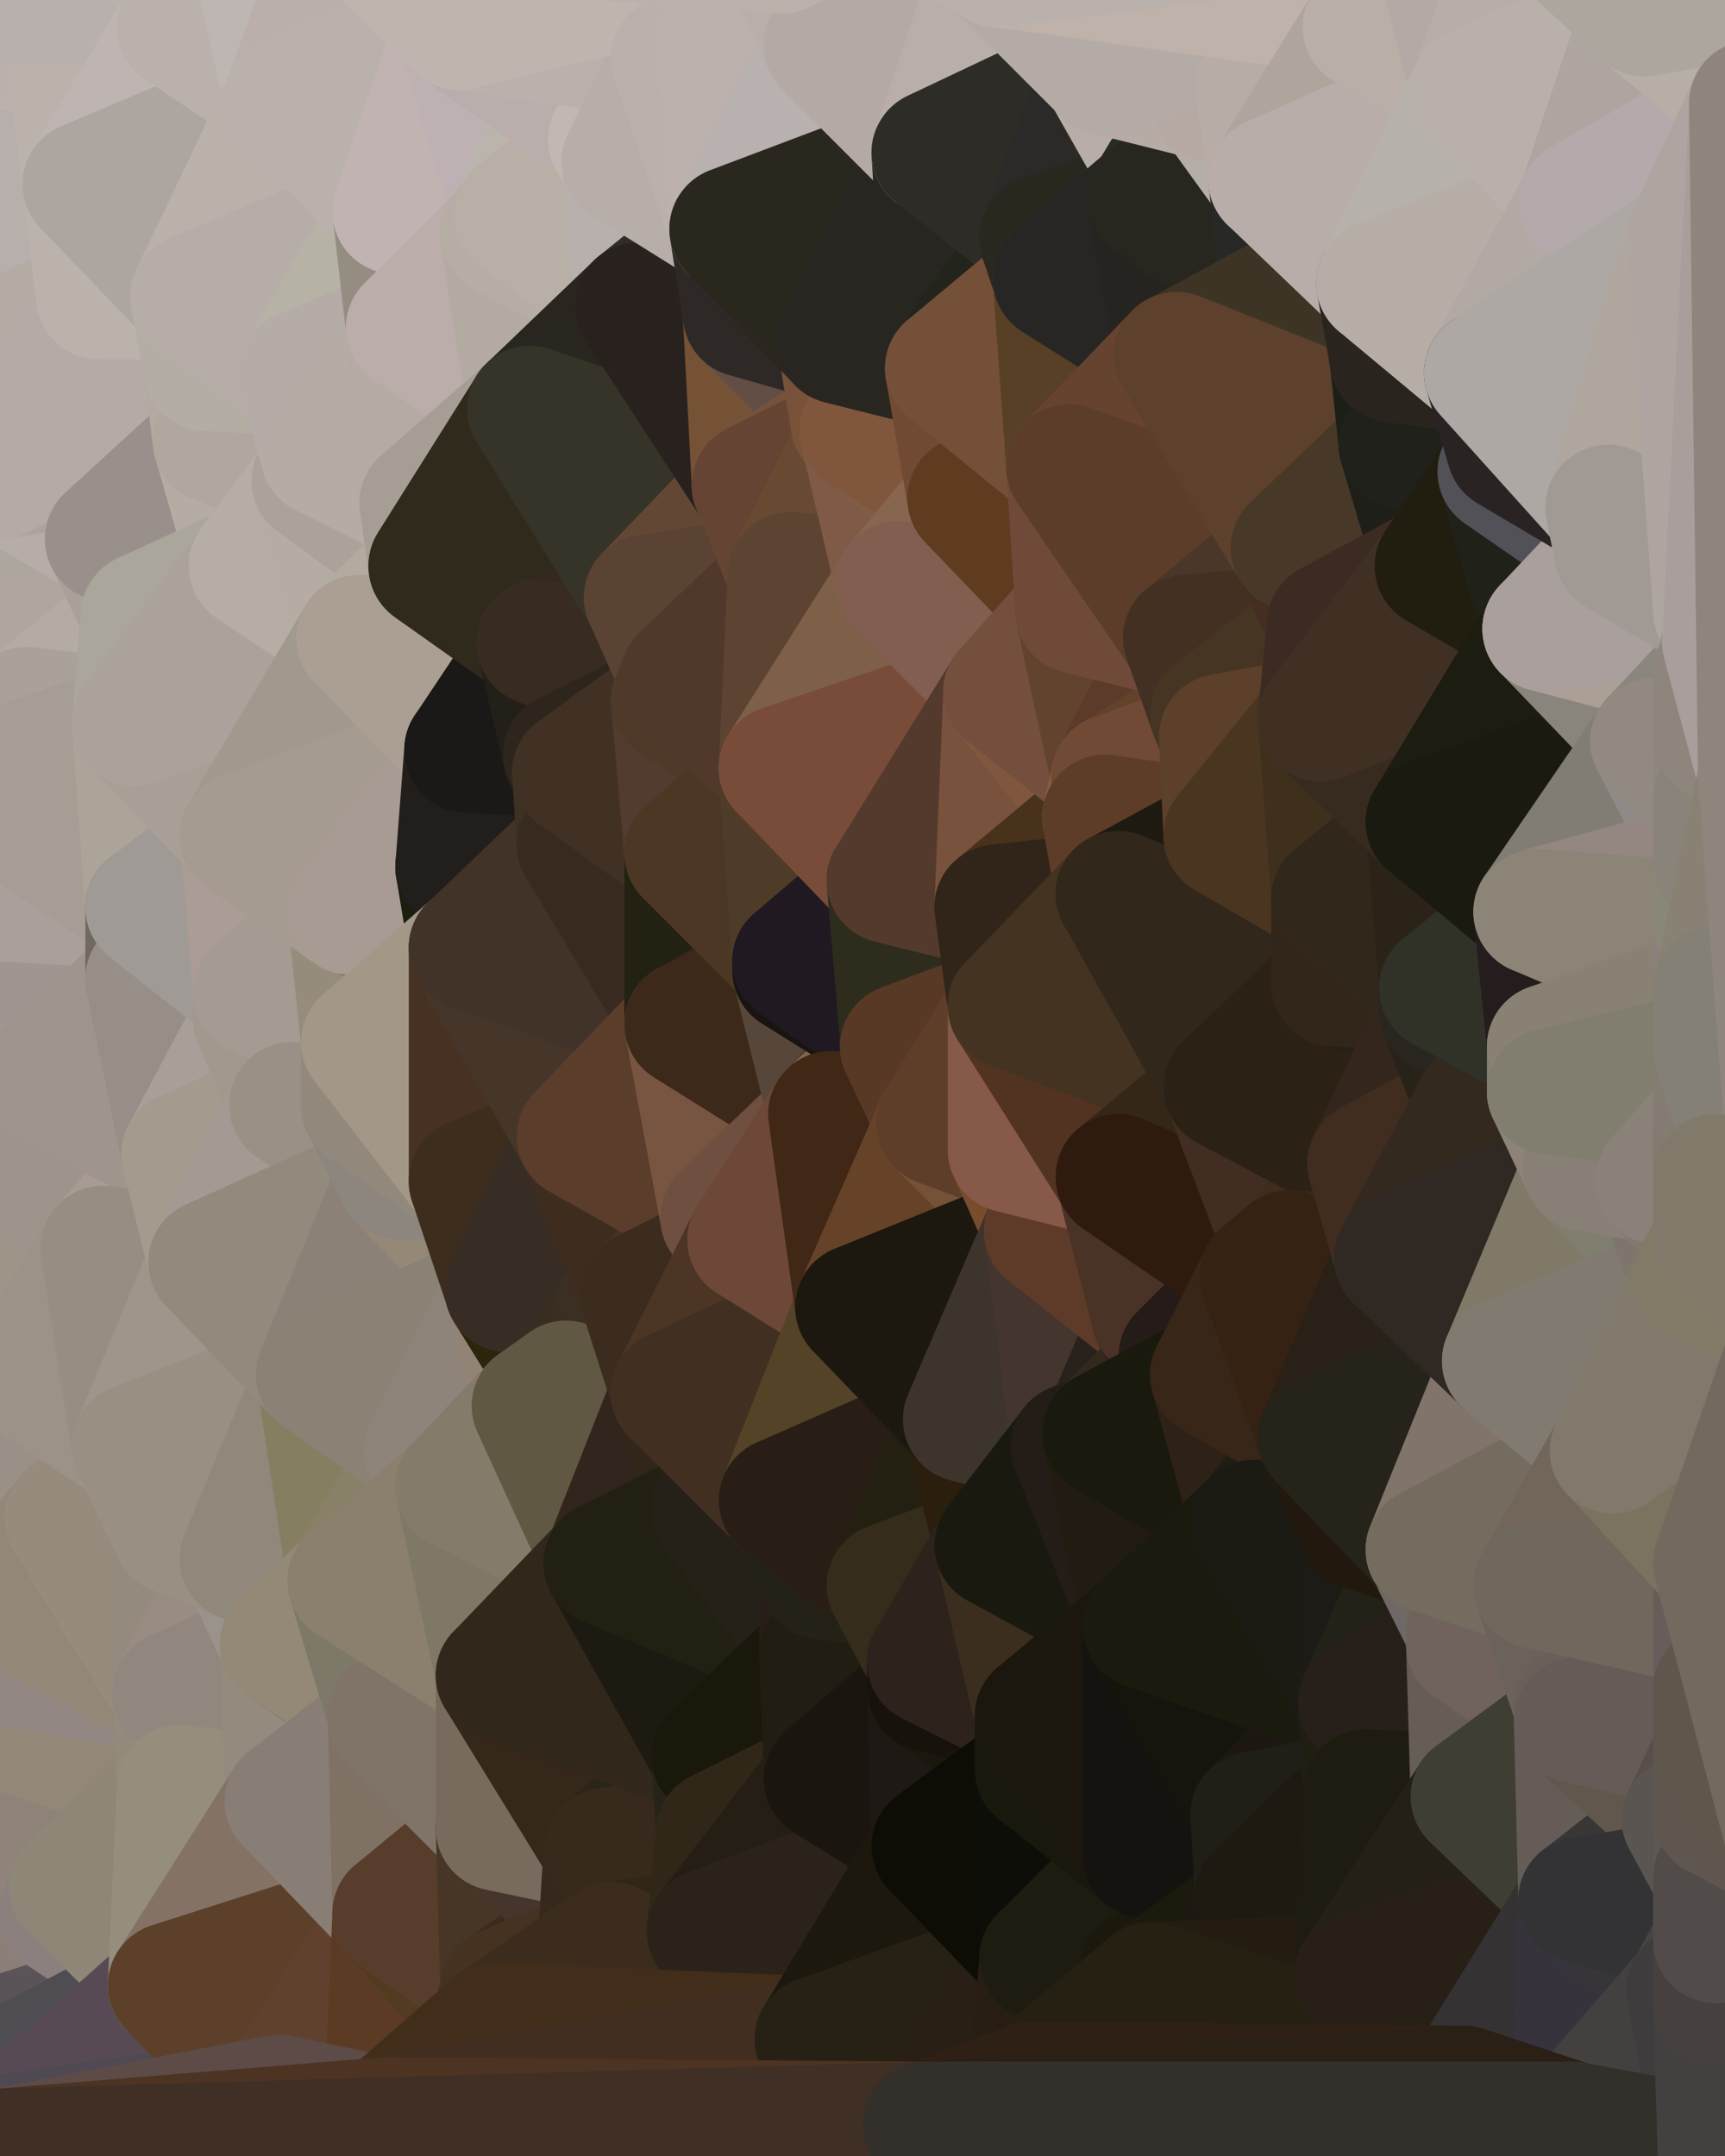 <?xml version="1.0" standalone="yes"?>
<svg width="384" height="480" xmlns="http://www.w3.org/2000/svg" version="1.1" ><polygon points="-28,60 -17,317 -17,180" fill="rgba(171, 163, 150, 1)" stroke="rgba(171, 163, 150, 1)" stroke-width="28" stroke-linejoin="round"/>
		<polygon points="-17,180 -17,317 -14,197" fill="rgba(163, 153, 144, 1)" stroke="rgba(163, 153, 144, 1)" stroke-width="28" stroke-linejoin="round"/>
		<polygon points="-17,317 -9,437 -8,360" fill="rgba(148, 138, 129, 1)" stroke="rgba(148, 138, 129, 1)" stroke-width="28" stroke-linejoin="round"/>
		<polygon points="-28,60 -4,38 0,0" fill="rgba(176, 167, 162, 1)" stroke="rgba(176, 167, 162, 1)" stroke-width="28" stroke-linejoin="round"/>
		<polygon points="0,476 -9,437 0,479" fill="rgba(96, 93, 104, 1)" stroke="rgba(96, 93, 104, 1)" stroke-width="28" stroke-linejoin="round"/>
		<polygon points="-17,180 -14,197 0,186" fill="rgba(172, 163, 154, 1)" stroke="rgba(172, 163, 154, 1)" stroke-width="28" stroke-linejoin="round"/>
		<polygon points="-14,197 0,200 0,186" fill="rgba(162, 151, 147, 1)" stroke="rgba(162, 151, 147, 1)" stroke-width="28" stroke-linejoin="round"/>
		<polygon points="0,172 -17,180 0,186" fill="rgba(165, 161, 152, 1)" stroke="rgba(165, 161, 152, 1)" stroke-width="28" stroke-linejoin="round"/>
		<polygon points="-1,77 -28,60 0,106" fill="rgba(193, 184, 175, 1)" stroke="rgba(193, 184, 175, 1)" stroke-width="28" stroke-linejoin="round"/>
		<polygon points="-28,60 0,120 0,106" fill="rgba(180, 171, 162, 1)" stroke="rgba(180, 171, 162, 1)" stroke-width="28" stroke-linejoin="round"/>
		<polygon points="-14,197 0,214 0,200" fill="rgba(160, 149, 143, 1)" stroke="rgba(160, 149, 143, 1)" stroke-width="28" stroke-linejoin="round"/>
		<polygon points="-28,60 0,130 0,120" fill="rgba(184, 176, 165, 1)" stroke="rgba(184, 176, 165, 1)" stroke-width="28" stroke-linejoin="round"/>
		<polygon points="-14,197 0,228 0,214" fill="rgba(164, 154, 145, 1)" stroke="rgba(164, 154, 145, 1)" stroke-width="28" stroke-linejoin="round"/>
		<polygon points="-17,317 0,304 0,300" fill="rgba(154, 145, 136, 1)" stroke="rgba(154, 145, 136, 1)" stroke-width="28" stroke-linejoin="round"/>
		<polygon points="0,290 -17,317 0,300" fill="rgba(152, 149, 144, 1)" stroke="rgba(152, 149, 144, 1)" stroke-width="28" stroke-linejoin="round"/>
		<polygon points="-14,197 0,242 0,228" fill="rgba(165, 155, 146, 1)" stroke="rgba(165, 155, 146, 1)" stroke-width="28" stroke-linejoin="round"/>
		<polygon points="-28,60 -17,180 0,130" fill="rgba(183, 174, 169, 1)" stroke="rgba(183, 174, 169, 1)" stroke-width="28" stroke-linejoin="round"/>
		<polygon points="-17,180 0,144 0,130" fill="rgba(175, 165, 156, 1)" stroke="rgba(175, 165, 156, 1)" stroke-width="28" stroke-linejoin="round"/>
		<polygon points="-14,197 0,256 0,242" fill="rgba(163, 153, 144, 1)" stroke="rgba(163, 153, 144, 1)" stroke-width="28" stroke-linejoin="round"/>
		<polygon points="0,462 -9,437 0,476" fill="rgba(102, 99, 106, 1)" stroke="rgba(102, 99, 106, 1)" stroke-width="28" stroke-linejoin="round"/>
		<polygon points="-14,197 -17,317 0,256" fill="rgba(160, 156, 147, 1)" stroke="rgba(160, 156, 147, 1)" stroke-width="28" stroke-linejoin="round"/>
		<polygon points="-17,317 0,270 0,256" fill="rgba(152, 141, 135, 1)" stroke="rgba(152, 141, 135, 1)" stroke-width="28" stroke-linejoin="round"/>
		<polygon points="-17,180 0,158 0,144" fill="rgba(172, 163, 154, 1)" stroke="rgba(172, 163, 154, 1)" stroke-width="28" stroke-linejoin="round"/>
		<polygon points="-17,317 0,290 0,270" fill="rgba(154, 147, 131, 1)" stroke="rgba(154, 147, 131, 1)" stroke-width="28" stroke-linejoin="round"/>
		<polygon points="0,454 -9,437 0,462" fill="rgba(109, 102, 96, 1)" stroke="rgba(109, 102, 96, 1)" stroke-width="28" stroke-linejoin="round"/>
		<polygon points="-17,317 0,318 0,304" fill="rgba(146, 136, 134, 1)" stroke="rgba(146, 136, 134, 1)" stroke-width="28" stroke-linejoin="round"/>
		<polygon points="-17,317 0,332 0,318" fill="rgba(153, 143, 134, 1)" stroke="rgba(153, 143, 134, 1)" stroke-width="28" stroke-linejoin="round"/>
		<polygon points="-17,317 0,342 0,332" fill="rgba(150, 140, 131, 1)" stroke="rgba(150, 140, 131, 1)" stroke-width="28" stroke-linejoin="round"/>
		<polygon points="-17,317 -8,360 0,342" fill="rgba(150, 142, 131, 1)" stroke="rgba(150, 142, 131, 1)" stroke-width="28" stroke-linejoin="round"/>
		<polygon points="-8,360 0,356 0,342" fill="rgba(150, 140, 130, 1)" stroke="rgba(150, 140, 130, 1)" stroke-width="28" stroke-linejoin="round"/>
		<polygon points="0,426 -9,437 0,440" fill="rgba(139, 132, 116, 1)" stroke="rgba(139, 132, 116, 1)" stroke-width="28" stroke-linejoin="round"/>
		<polygon points="-9,437 0,454 0,440" fill="rgba(138, 129, 112, 1)" stroke="rgba(138, 129, 112, 1)" stroke-width="28" stroke-linejoin="round"/>
		<polygon points="-8,360 0,370 0,356" fill="rgba(148, 138, 128, 1)" stroke="rgba(148, 138, 128, 1)" stroke-width="28" stroke-linejoin="round"/>
		<polygon points="-17,180 0,172 0,158" fill="rgba(170, 161, 152, 1)" stroke="rgba(170, 161, 152, 1)" stroke-width="28" stroke-linejoin="round"/>
		<polygon points="-8,360 0,384 0,370" fill="rgba(148, 138, 129, 1)" stroke="rgba(148, 138, 129, 1)" stroke-width="28" stroke-linejoin="round"/>
		<polygon points="-8,360 0,398 0,384" fill="rgba(146, 136, 127, 1)" stroke="rgba(146, 136, 127, 1)" stroke-width="28" stroke-linejoin="round"/>
		<polygon points="0,412 -9,437 0,426" fill="rgba(140, 127, 121, 1)" stroke="rgba(140, 127, 121, 1)" stroke-width="28" stroke-linejoin="round"/>
		<polygon points="-8,360 -9,437 0,398" fill="rgba(147, 133, 130, 1)" stroke="rgba(147, 133, 130, 1)" stroke-width="28" stroke-linejoin="round"/>
		<polygon points="-9,437 0,412 0,398" fill="rgba(146, 136, 126, 1)" stroke="rgba(146, 136, 126, 1)" stroke-width="28" stroke-linejoin="round"/>
		<polygon points="0,300 0,304 6,306" fill="rgba(148, 143, 137, 1)" stroke="rgba(148, 143, 137, 1)" stroke-width="28" stroke-linejoin="round"/>
		<polygon points="0,304 0,318 6,306" fill="rgba(154, 145, 140, 1)" stroke="rgba(154, 145, 140, 1)" stroke-width="28" stroke-linejoin="round"/>
		<polygon points="0,228 0,242 9,240" fill="rgba(165, 155, 146, 1)" stroke="rgba(165, 155, 146, 1)" stroke-width="28" stroke-linejoin="round"/>
		<polygon points="0,172 0,186 9,186" fill="rgba(171, 165, 153, 1)" stroke="rgba(171, 165, 153, 1)" stroke-width="28" stroke-linejoin="round"/>
		<polygon points="0,186 0,200 9,186" fill="rgba(170, 159, 157, 1)" stroke="rgba(170, 159, 157, 1)" stroke-width="28" stroke-linejoin="round"/>
		<polygon points="0,144 0,158 6,158" fill="rgba(172, 162, 153, 1)" stroke="rgba(172, 162, 153, 1)" stroke-width="28" stroke-linejoin="round"/>
		<polygon points="0,158 0,172 6,158" fill="rgba(175, 166, 157, 1)" stroke="rgba(175, 166, 157, 1)" stroke-width="28" stroke-linejoin="round"/>
		<polygon points="-4,38 -28,60 -1,77" fill="rgba(178, 167, 165, 1)" stroke="rgba(178, 167, 165, 1)" stroke-width="28" stroke-linejoin="round"/>
		<polygon points="0,332 0,342 15,338" fill="rgba(145, 138, 120, 1)" stroke="rgba(145, 138, 120, 1)" stroke-width="28" stroke-linejoin="round"/>
		<polygon points="0,242 0,256 9,240" fill="rgba(155, 147, 136, 1)" stroke="rgba(155, 147, 136, 1)" stroke-width="28" stroke-linejoin="round"/>
		<polygon points="0,0 -4,38 16,17" fill="rgba(183, 174, 169, 1)" stroke="rgba(183, 174, 169, 1)" stroke-width="28" stroke-linejoin="round"/>
		<polygon points="0,412 0,426 16,420" fill="rgba(144, 131, 123, 1)" stroke="rgba(144, 131, 123, 1)" stroke-width="28" stroke-linejoin="round"/>
		<polygon points="0,426 14,426 16,420" fill="rgba(145, 132, 123, 1)" stroke="rgba(145, 132, 123, 1)" stroke-width="28" stroke-linejoin="round"/>
		<polygon points="0,426 0,440 14,426" fill="rgba(144, 131, 123, 1)" stroke="rgba(144, 131, 123, 1)" stroke-width="28" stroke-linejoin="round"/>
		<polygon points="0,342 0,356 15,338" fill="rgba(147, 139, 128, 1)" stroke="rgba(147, 139, 128, 1)" stroke-width="28" stroke-linejoin="round"/>
		<polygon points="0,270 0,290 23,278" fill="rgba(160, 149, 145, 1)" stroke="rgba(160, 149, 145, 1)" stroke-width="28" stroke-linejoin="round"/>
		<polygon points="16,17 -4,38 19,41" fill="rgba(187, 178, 173, 1)" stroke="rgba(187, 178, 173, 1)" stroke-width="28" stroke-linejoin="round"/>
		<polygon points="0,290 0,300 6,306" fill="rgba(156, 145, 139, 1)" stroke="rgba(156, 145, 139, 1)" stroke-width="28" stroke-linejoin="round"/>
		<polygon points="0,106 0,120 24,120" fill="rgba(179, 170, 161, 1)" stroke="rgba(179, 170, 161, 1)" stroke-width="28" stroke-linejoin="round"/>
		<polygon points="0,120 0,130 24,120" fill="rgba(176, 167, 162, 1)" stroke="rgba(176, 167, 162, 1)" stroke-width="28" stroke-linejoin="round"/>
		<polygon points="-4,38 -1,77 22,66" fill="rgba(181, 171, 169, 1)" stroke="rgba(181, 171, 169, 1)" stroke-width="28" stroke-linejoin="round"/>
		<polygon points="19,41 -4,38 22,66" fill="rgba(183, 175, 172, 1)" stroke="rgba(183, 175, 172, 1)" stroke-width="28" stroke-linejoin="round"/>
		<polygon points="0,398 0,412 16,420" fill="rgba(139, 129, 120, 1)" stroke="rgba(139, 129, 120, 1)" stroke-width="28" stroke-linejoin="round"/>
		<polygon points="0,318 0,332 15,338" fill="rgba(150, 140, 131, 1)" stroke="rgba(150, 140, 131, 1)" stroke-width="28" stroke-linejoin="round"/>
		<polygon points="0,0 16,17 30,0" fill="rgba(187, 176, 172, 1)" stroke="rgba(187, 176, 172, 1)" stroke-width="28" stroke-linejoin="round"/>
		<polygon points="6,306 0,318 30,322" fill="rgba(150, 142, 131, 1)" stroke="rgba(150, 142, 131, 1)" stroke-width="28" stroke-linejoin="round"/>
		<polygon points="0,318 15,338 30,322" fill="rgba(154, 144, 135, 1)" stroke="rgba(154, 144, 135, 1)" stroke-width="28" stroke-linejoin="round"/>
		<polygon points="0,130 0,144 32,137" fill="rgba(173, 161, 163, 1)" stroke="rgba(173, 161, 163, 1)" stroke-width="28" stroke-linejoin="round"/>
		<polygon points="24,120 0,130 32,137" fill="rgba(173, 166, 158, 1)" stroke="rgba(173, 166, 158, 1)" stroke-width="28" stroke-linejoin="round"/>
		<polygon points="0,256 0,270 23,278" fill="rgba(150, 141, 132, 1)" stroke="rgba(150, 141, 132, 1)" stroke-width="28" stroke-linejoin="round"/>
		<polygon points="0,290 6,306 23,278" fill="rgba(157, 149, 136, 1)" stroke="rgba(157, 149, 136, 1)" stroke-width="28" stroke-linejoin="round"/>
		<polygon points="0,214 0,228 33,218" fill="rgba(163, 153, 144, 1)" stroke="rgba(163, 153, 144, 1)" stroke-width="28" stroke-linejoin="round"/>
		<polygon points="33,202 0,214 33,218" fill="rgba(163, 149, 146, 1)" stroke="rgba(163, 149, 146, 1)" stroke-width="28" stroke-linejoin="round"/>
		<polygon points="0,228 9,240 33,218" fill="rgba(162, 152, 143, 1)" stroke="rgba(162, 152, 143, 1)" stroke-width="28" stroke-linejoin="round"/>
		<polygon points="0,200 0,214 33,202" fill="rgba(160, 149, 145, 1)" stroke="rgba(160, 149, 145, 1)" stroke-width="28" stroke-linejoin="round"/>
		<polygon points="9,186 0,200 33,202" fill="rgba(170, 159, 155, 1)" stroke="rgba(170, 159, 155, 1)" stroke-width="28" stroke-linejoin="round"/>
		<polygon points="0,144 6,158 32,137" fill="rgba(176, 166, 157, 1)" stroke="rgba(176, 166, 157, 1)" stroke-width="28" stroke-linejoin="round"/>
		<polygon points="6,158 30,161 32,137" fill="rgba(180, 171, 162, 1)" stroke="rgba(180, 171, 162, 1)" stroke-width="28" stroke-linejoin="round"/>
		<polygon points="6,158 0,172 30,161" fill="rgba(170, 161, 152, 1)" stroke="rgba(170, 161, 152, 1)" stroke-width="28" stroke-linejoin="round"/>
		<polygon points="0,172 9,186 30,161" fill="rgba(166, 157, 148, 1)" stroke="rgba(166, 157, 148, 1)" stroke-width="28" stroke-linejoin="round"/>
		<polygon points="0,440 0,454 38,442" fill="rgba(97, 92, 96, 1)" stroke="rgba(97, 92, 96, 1)" stroke-width="28" stroke-linejoin="round"/>
		<polygon points="14,426 0,440 38,442" fill="rgba(140, 127, 119, 1)" stroke="rgba(140, 127, 119, 1)" stroke-width="28" stroke-linejoin="round"/>
		<polygon points="0,370 0,384 39,377" fill="rgba(143, 133, 124, 1)" stroke="rgba(143, 133, 124, 1)" stroke-width="28" stroke-linejoin="round"/>
		<polygon points="0,398 16,420 40,398" fill="rgba(144, 131, 122, 1)" stroke="rgba(144, 131, 122, 1)" stroke-width="28" stroke-linejoin="round"/>
		<polygon points="30,322 15,338 39,341" fill="rgba(150, 141, 132, 1)" stroke="rgba(150, 141, 132, 1)" stroke-width="28" stroke-linejoin="round"/>
		<polygon points="9,240 0,256 41,257" fill="rgba(161, 153, 142, 1)" stroke="rgba(161, 153, 142, 1)" stroke-width="28" stroke-linejoin="round"/>
		<polygon points="0,256 23,278 41,257" fill="rgba(158, 148, 139, 1)" stroke="rgba(158, 148, 139, 1)" stroke-width="28" stroke-linejoin="round"/>
		<polygon points="0,384 0,398 40,398" fill="rgba(143, 130, 121, 1)" stroke="rgba(143, 130, 121, 1)" stroke-width="28" stroke-linejoin="round"/>
		<polygon points="39,377 0,384 40,398" fill="rgba(147, 135, 119, 1)" stroke="rgba(147, 135, 119, 1)" stroke-width="28" stroke-linejoin="round"/>
		<polygon points="30,0 16,17 40,6" fill="rgba(201, 186, 183, 1)" stroke="rgba(201, 186, 183, 1)" stroke-width="28" stroke-linejoin="round"/>
		<polygon points="0,356 0,370 39,377" fill="rgba(146, 135, 131, 1)" stroke="rgba(146, 135, 131, 1)" stroke-width="28" stroke-linejoin="round"/>
		<polygon points="0,454 0,462 38,442" fill="rgba(90, 84, 88, 1)" stroke="rgba(90, 84, 88, 1)" stroke-width="28" stroke-linejoin="round"/>
		<polygon points="-1,77 0,106 22,66" fill="rgba(180, 171, 162, 1)" stroke="rgba(180, 171, 162, 1)" stroke-width="28" stroke-linejoin="round"/>
		<polygon points="15,338 0,356 39,377" fill="rgba(147, 135, 119, 1)" stroke="rgba(147, 135, 119, 1)" stroke-width="28" stroke-linejoin="round"/>
		<polygon points="16,420 14,426 38,442" fill="rgba(139, 128, 126, 1)" stroke="rgba(139, 128, 126, 1)" stroke-width="28" stroke-linejoin="round"/>
		<polygon points="43,66 22,66 46,82" fill="rgba(170, 159, 155, 1)" stroke="rgba(170, 159, 155, 1)" stroke-width="28" stroke-linejoin="round"/>
		<polygon points="39,341 15,338 39,377" fill="rgba(151, 139, 125, 1)" stroke="rgba(151, 139, 125, 1)" stroke-width="28" stroke-linejoin="round"/>
		<polygon points="0,106 24,120 48,98" fill="rgba(182, 173, 168, 1)" stroke="rgba(182, 173, 168, 1)" stroke-width="28" stroke-linejoin="round"/>
		<polygon points="46,82 0,106 48,98" fill="rgba(172, 163, 156, 1)" stroke="rgba(172, 163, 156, 1)" stroke-width="28" stroke-linejoin="round"/>
		<polygon points="41,257 23,278 47,281" fill="rgba(168, 155, 147, 1)" stroke="rgba(168, 155, 147, 1)" stroke-width="28" stroke-linejoin="round"/>
		<polygon points="22,66 0,106 46,82" fill="rgba(180, 171, 166, 1)" stroke="rgba(180, 171, 166, 1)" stroke-width="28" stroke-linejoin="round"/>
		<polygon points="19,41 22,66 43,66" fill="rgba(187, 178, 171, 1)" stroke="rgba(187, 178, 171, 1)" stroke-width="28" stroke-linejoin="round"/>
		<polygon points="33,218 9,240 41,257" fill="rgba(159, 149, 140, 1)" stroke="rgba(159, 149, 140, 1)" stroke-width="28" stroke-linejoin="round"/>
		<polygon points="30,161 9,186 33,202" fill="rgba(167, 157, 148, 1)" stroke="rgba(167, 157, 148, 1)" stroke-width="28" stroke-linejoin="round"/>
		<polygon points="23,278 6,306 30,322" fill="rgba(155, 147, 136, 1)" stroke="rgba(155, 147, 136, 1)" stroke-width="28" stroke-linejoin="round"/>
		<polygon points="30,161 33,202 54,186" fill="rgba(172, 164, 153, 1)" stroke="rgba(172, 164, 153, 1)" stroke-width="28" stroke-linejoin="round"/>
		<polygon points="23,278 30,322 47,281" fill="rgba(150, 142, 131, 1)" stroke="rgba(150, 142, 131, 1)" stroke-width="28" stroke-linejoin="round"/>
		<polygon points="24,120 32,137 56,126" fill="rgba(169, 160, 153, 1)" stroke="rgba(169, 160, 153, 1)" stroke-width="28" stroke-linejoin="round"/>
		<polygon points="16,17 19,41 40,6" fill="rgba(187, 178, 171, 1)" stroke="rgba(187, 178, 171, 1)" stroke-width="28" stroke-linejoin="round"/>
		<polygon points="0,462 0,476 38,442" fill="rgba(79, 77, 82, 1)" stroke="rgba(79, 77, 82, 1)" stroke-width="28" stroke-linejoin="round"/>
		<polygon points="33,202 33,218 57,221" fill="rgba(112, 105, 95, 1)" stroke="rgba(112, 105, 95, 1)" stroke-width="28" stroke-linejoin="round"/>
		<polygon points="33,218 57,227 57,221" fill="rgba(167, 157, 148, 1)" stroke="rgba(167, 157, 148, 1)" stroke-width="28" stroke-linejoin="round"/>
		<polygon points="33,218 41,257 57,227" fill="rgba(151, 142, 135, 1)" stroke="rgba(151, 142, 135, 1)" stroke-width="28" stroke-linejoin="round"/>
		<polygon points="48,98 24,120 56,126" fill="rgba(153, 144, 139, 1)" stroke="rgba(153, 144, 139, 1)" stroke-width="28" stroke-linejoin="round"/>
		<polygon points="30,0 40,6 54,-21" fill="rgba(187, 178, 173, 1)" stroke="rgba(187, 178, 173, 1)" stroke-width="28" stroke-linejoin="round"/>
		<polygon points="0,0 30,0 54,-21" fill="rgba(184, 176, 173, 1)" stroke="rgba(184, 176, 173, 1)" stroke-width="28" stroke-linejoin="round"/>
		<polygon points="39,341 39,377 54,347" fill="rgba(148, 138, 126, 1)" stroke="rgba(148, 138, 126, 1)" stroke-width="28" stroke-linejoin="round"/>
		<polygon points="16,420 38,442 40,398" fill="rgba(142, 135, 119, 1)" stroke="rgba(142, 135, 119, 1)" stroke-width="28" stroke-linejoin="round"/>
		<polygon points="38,442 0,476 62,467" fill="rgba(87, 74, 84, 1)" stroke="rgba(87, 74, 84, 1)" stroke-width="28" stroke-linejoin="round"/>
		<polygon points="54,347 39,377 63,366" fill="rgba(153, 140, 131, 1)" stroke="rgba(153, 140, 131, 1)" stroke-width="28" stroke-linejoin="round"/>
		<polygon points="0,476 0,479 62,467" fill="rgba(79, 73, 83, 1)" stroke="rgba(79, 73, 83, 1)" stroke-width="28" stroke-linejoin="round"/>
		<polygon points="57,227 41,257 65,246" fill="rgba(168, 159, 152, 1)" stroke="rgba(168, 159, 152, 1)" stroke-width="28" stroke-linejoin="round"/>
		<polygon points="40,6 19,41 64,22" fill="rgba(190, 180, 178, 1)" stroke="rgba(190, 180, 178, 1)" stroke-width="28" stroke-linejoin="round"/>
		<polygon points="46,82 48,98 67,83" fill="rgba(179, 170, 161, 1)" stroke="rgba(179, 170, 161, 1)" stroke-width="28" stroke-linejoin="round"/>
		<polygon points="54,186 33,202 57,221" fill="rgba(159, 154, 150, 1)" stroke="rgba(159, 154, 150, 1)" stroke-width="28" stroke-linejoin="round"/>
		<polygon points="48,98 56,126 70,107" fill="rgba(181, 172, 163, 1)" stroke="rgba(181, 172, 163, 1)" stroke-width="28" stroke-linejoin="round"/>
		<polygon points="47,281 30,322 71,306" fill="rgba(159, 149, 139, 1)" stroke="rgba(159, 149, 139, 1)" stroke-width="28" stroke-linejoin="round"/>
		<polygon points="19,41 43,66 64,22" fill="rgba(173, 166, 160, 1)" stroke="rgba(173, 166, 160, 1)" stroke-width="28" stroke-linejoin="round"/>
		<polygon points="39,377 40,398 64,401" fill="rgba(146, 139, 123, 1)" stroke="rgba(146, 139, 123, 1)" stroke-width="28" stroke-linejoin="round"/>
		<polygon points="67,83 48,98 72,101" fill="rgba(173, 164, 155, 1)" stroke="rgba(173, 164, 155, 1)" stroke-width="28" stroke-linejoin="round"/>
		<polygon points="48,98 70,107 72,101" fill="rgba(176, 167, 158, 1)" stroke="rgba(176, 167, 158, 1)" stroke-width="28" stroke-linejoin="round"/>
		<polygon points="30,322 39,341 71,306" fill="rgba(153, 143, 131, 1)" stroke="rgba(153, 143, 131, 1)" stroke-width="28" stroke-linejoin="round"/>
		<polygon points="43,66 46,82 67,83" fill="rgba(180, 173, 163, 1)" stroke="rgba(180, 173, 163, 1)" stroke-width="28" stroke-linejoin="round"/>
		<polygon points="63,366 39,377 64,401" fill="rgba(145, 135, 126, 1)" stroke="rgba(145, 135, 126, 1)" stroke-width="28" stroke-linejoin="round"/>
		<polygon points="40,398 38,442 64,401" fill="rgba(149, 142, 124, 1)" stroke="rgba(149, 142, 124, 1)" stroke-width="28" stroke-linejoin="round"/>
		<polygon points="32,137 30,161 56,126" fill="rgba(170, 166, 155, 1)" stroke="rgba(170, 166, 155, 1)" stroke-width="28" stroke-linejoin="round"/>
		<polygon points="54,347 63,366 78,352" fill="rgba(154, 147, 139, 1)" stroke="rgba(154, 147, 139, 1)" stroke-width="28" stroke-linejoin="round"/>
		<polygon points="54,186 57,221 78,203" fill="rgba(171, 156, 149, 1)" stroke="rgba(171, 156, 149, 1)" stroke-width="28" stroke-linejoin="round"/>
		<polygon points="39,341 54,347 71,306" fill="rgba(152, 144, 131, 1)" stroke="rgba(152, 144, 131, 1)" stroke-width="28" stroke-linejoin="round"/>
		<polygon points="41,257 47,281 65,246" fill="rgba(163, 155, 142, 1)" stroke="rgba(163, 155, 142, 1)" stroke-width="28" stroke-linejoin="round"/>
		<polygon points="81,232 65,246 81,246" fill="rgba(153, 146, 130, 1)" stroke="rgba(153, 146, 130, 1)" stroke-width="28" stroke-linejoin="round"/>
		<polygon points="57,221 57,227 81,232" fill="rgba(164, 154, 144, 1)" stroke="rgba(164, 154, 144, 1)" stroke-width="28" stroke-linejoin="round"/>
		<polygon points="57,227 65,246 81,232" fill="rgba(162, 152, 142, 1)" stroke="rgba(162, 152, 142, 1)" stroke-width="28" stroke-linejoin="round"/>
		<polygon points="30,161 54,186 80,142" fill="rgba(169, 159, 150, 1)" stroke="rgba(169, 159, 150, 1)" stroke-width="28" stroke-linejoin="round"/>
		<polygon points="56,126 30,161 80,142" fill="rgba(171, 162, 155, 1)" stroke="rgba(171, 162, 155, 1)" stroke-width="28" stroke-linejoin="round"/>
		<polygon points="54,-21 40,6 64,22" fill="rgba(186, 177, 172, 1)" stroke="rgba(186, 177, 172, 1)" stroke-width="28" stroke-linejoin="round"/>
		<polygon points="54,-21 64,22 78,-18" fill="rgba(190, 182, 179, 1)" stroke="rgba(190, 182, 179, 1)" stroke-width="28" stroke-linejoin="round"/>
		<polygon points="63,366 64,401 87,383" fill="rgba(147, 139, 126, 1)" stroke="rgba(147, 139, 126, 1)" stroke-width="28" stroke-linejoin="round"/>
		<polygon points="87,382 63,366 87,383" fill="rgba(134, 125, 116, 1)" stroke="rgba(134, 125, 116, 1)" stroke-width="28" stroke-linejoin="round"/>
		<polygon points="64,22 43,66 88,47" fill="rgba(186, 177, 170, 1)" stroke="rgba(186, 177, 170, 1)" stroke-width="28" stroke-linejoin="round"/>
		<polygon points="64,401 38,442 88,426" fill="rgba(132, 114, 102, 1)" stroke="rgba(132, 114, 102, 1)" stroke-width="28" stroke-linejoin="round"/>
		<polygon points="78,203 57,221 81,232" fill="rgba(164, 155, 146, 1)" stroke="rgba(164, 155, 146, 1)" stroke-width="28" stroke-linejoin="round"/>
		<polygon points="65,246 47,281 89,262" fill="rgba(164, 153, 147, 1)" stroke="rgba(164, 153, 147, 1)" stroke-width="28" stroke-linejoin="round"/>
		<polygon points="81,246 65,246 89,262" fill="rgba(153, 145, 134, 1)" stroke="rgba(153, 145, 134, 1)" stroke-width="28" stroke-linejoin="round"/>
		<polygon points="43,66 67,83 88,47" fill="rgba(182, 173, 168, 1)" stroke="rgba(182, 173, 168, 1)" stroke-width="28" stroke-linejoin="round"/>
		<polygon points="38,442 62,467 88,426" fill="rgba(92, 64, 42, 1)" stroke="rgba(92, 64, 42, 1)" stroke-width="28" stroke-linejoin="round"/>
		<polygon points="70,107 56,126 80,142" fill="rgba(182, 173, 164, 1)" stroke="rgba(182, 173, 164, 1)" stroke-width="28" stroke-linejoin="round"/>
		<polygon points="71,306 54,347 78,352" fill="rgba(144, 136, 123, 1)" stroke="rgba(144, 136, 123, 1)" stroke-width="28" stroke-linejoin="round"/>
		<polygon points="72,101 70,107 94,112" fill="rgba(184, 175, 170, 1)" stroke="rgba(184, 175, 170, 1)" stroke-width="28" stroke-linejoin="round"/>
		<polygon points="88,47 67,83 91,73" fill="rgba(182, 178, 166, 1)" stroke="rgba(182, 178, 166, 1)" stroke-width="28" stroke-linejoin="round"/>
		<polygon points="71,306 78,352 95,323" fill="rgba(133, 126, 97, 1)" stroke="rgba(133, 126, 97, 1)" stroke-width="28" stroke-linejoin="round"/>
		<polygon points="78,352 63,366 87,382" fill="rgba(148, 137, 119, 1)" stroke="rgba(148, 137, 119, 1)" stroke-width="28" stroke-linejoin="round"/>
		<polygon points="70,107 80,142 96,126" fill="rgba(181, 172, 163, 1)" stroke="rgba(181, 172, 163, 1)" stroke-width="28" stroke-linejoin="round"/>
		<polygon points="94,112 70,107 96,126" fill="rgba(171, 162, 153, 1)" stroke="rgba(171, 162, 153, 1)" stroke-width="28" stroke-linejoin="round"/>
		<polygon points="67,83 72,101 91,73" fill="rgba(181, 172, 167, 1)" stroke="rgba(181, 172, 167, 1)" stroke-width="28" stroke-linejoin="round"/>
		<polygon points="47,281 71,306 89,262" fill="rgba(146, 138, 125, 1)" stroke="rgba(146, 138, 125, 1)" stroke-width="28" stroke-linejoin="round"/>
		<polygon points="95,323 78,352 102,331" fill="rgba(136, 129, 103, 1)" stroke="rgba(136, 129, 103, 1)" stroke-width="28" stroke-linejoin="round"/>
		<polygon points="78,-18 64,22 102,6" fill="rgba(186, 175, 171, 1)" stroke="rgba(186, 175, 171, 1)" stroke-width="28" stroke-linejoin="round"/>
		<polygon points="62,467 86,472 88,426" fill="rgba(96, 65, 45, 1)" stroke="rgba(96, 65, 45, 1)" stroke-width="28" stroke-linejoin="round"/>
		<polygon points="80,142 54,186 104,167" fill="rgba(161, 153, 142, 1)" stroke="rgba(161, 153, 142, 1)" stroke-width="28" stroke-linejoin="round"/>
		<polygon points="78,203 81,232 105,211" fill="rgba(149, 140, 123, 1)" stroke="rgba(149, 140, 123, 1)" stroke-width="28" stroke-linejoin="round"/>
		<polygon points="102,193 78,203 105,211" fill="rgba(109, 99, 90, 1)" stroke="rgba(109, 99, 90, 1)" stroke-width="28" stroke-linejoin="round"/>
		<polygon points="54,186 78,203 104,167" fill="rgba(165, 155, 145, 1)" stroke="rgba(165, 155, 145, 1)" stroke-width="28" stroke-linejoin="round"/>
		<polygon points="78,203 102,193 104,167" fill="rgba(168, 155, 147, 1)" stroke="rgba(168, 155, 147, 1)" stroke-width="28" stroke-linejoin="round"/>
		<polygon points="91,73 72,101 94,112" fill="rgba(181, 172, 165, 1)" stroke="rgba(181, 172, 165, 1)" stroke-width="28" stroke-linejoin="round"/>
		<polygon points="87,383 64,401 88,426" fill="rgba(136, 126, 117, 1)" stroke="rgba(136, 126, 117, 1)" stroke-width="28" stroke-linejoin="round"/>
		<polygon points="88,426 86,472 110,451" fill="rgba(91, 59, 36, 1)" stroke="rgba(91, 59, 36, 1)" stroke-width="28" stroke-linejoin="round"/>
		<polygon points="64,22 88,47 102,6" fill="rgba(186, 177, 172, 1)" stroke="rgba(186, 177, 172, 1)" stroke-width="28" stroke-linejoin="round"/>
		<polygon points="87,383 88,426 111,407" fill="rgba(127, 113, 100, 1)" stroke="rgba(127, 113, 100, 1)" stroke-width="28" stroke-linejoin="round"/>
		<polygon points="88,426 110,451 112,443" fill="rgba(83, 59, 33, 1)" stroke="rgba(83, 59, 33, 1)" stroke-width="28" stroke-linejoin="round"/>
		<polygon points="89,262 71,306 113,287" fill="rgba(139, 129, 119, 1)" stroke="rgba(139, 129, 119, 1)" stroke-width="28" stroke-linejoin="round"/>
		<polygon points="105,263 89,262 113,287" fill="rgba(149, 136, 119, 1)" stroke="rgba(149, 136, 119, 1)" stroke-width="28" stroke-linejoin="round"/>
		<polygon points="88,47 91,73 112,52" fill="rgba(149, 141, 130, 1)" stroke="rgba(149, 141, 130, 1)" stroke-width="28" stroke-linejoin="round"/>
		<polygon points="78,352 87,382 111,373" fill="rgba(126, 120, 104, 1)" stroke="rgba(126, 120, 104, 1)" stroke-width="28" stroke-linejoin="round"/>
		<polygon points="87,382 87,383 111,373" fill="rgba(128, 115, 107, 1)" stroke="rgba(128, 115, 107, 1)" stroke-width="28" stroke-linejoin="round"/>
		<polygon points="81,246 89,262 105,263" fill="rgba(141, 134, 126, 1)" stroke="rgba(141, 134, 126, 1)" stroke-width="28" stroke-linejoin="round"/>
		<polygon points="88,47 112,52 115,48" fill="rgba(200, 191, 186, 1)" stroke="rgba(200, 191, 186, 1)" stroke-width="28" stroke-linejoin="round"/>
		<polygon points="71,306 95,323 113,287" fill="rgba(138, 130, 117, 1)" stroke="rgba(138, 130, 117, 1)" stroke-width="28" stroke-linejoin="round"/>
		<polygon points="91,73 94,112 118,91" fill="rgba(180, 171, 162, 1)" stroke="rgba(180, 171, 162, 1)" stroke-width="28" stroke-linejoin="round"/>
		<polygon points="96,126 80,142 120,143" fill="rgba(179, 171, 160, 1)" stroke="rgba(179, 171, 160, 1)" stroke-width="28" stroke-linejoin="round"/>
		<polygon points="80,142 104,167 120,143" fill="rgba(171, 159, 147, 1)" stroke="rgba(171, 159, 147, 1)" stroke-width="28" stroke-linejoin="round"/>
		<polygon points="95,323 102,331 119,313" fill="rgba(141, 128, 119, 1)" stroke="rgba(141, 128, 119, 1)" stroke-width="28" stroke-linejoin="round"/>
		<polygon points="113,287 95,323 119,313" fill="rgba(142, 132, 122, 1)" stroke="rgba(142, 132, 122, 1)" stroke-width="28" stroke-linejoin="round"/>
		<polygon points="102,6 88,47 115,48" fill="rgba(193, 179, 178, 1)" stroke="rgba(193, 179, 178, 1)" stroke-width="28" stroke-linejoin="round"/>
		<polygon points="111,407 88,426 112,443" fill="rgba(88, 61, 44, 1)" stroke="rgba(88, 61, 44, 1)" stroke-width="28" stroke-linejoin="round"/>
		<polygon points="111,373 87,383 111,407" fill="rgba(128, 116, 104, 1)" stroke="rgba(128, 116, 104, 1)" stroke-width="28" stroke-linejoin="round"/>
		<polygon points="102,331 78,352 111,373" fill="rgba(139, 128, 110, 1)" stroke="rgba(139, 128, 110, 1)" stroke-width="28" stroke-linejoin="round"/>
		<polygon points="102,6 115,48 126,23" fill="rgba(189, 177, 179, 1)" stroke="rgba(189, 177, 179, 1)" stroke-width="28" stroke-linejoin="round"/>
		<polygon points="126,168 104,167 128,172" fill="rgba(28, 27, 22, 1)" stroke="rgba(28, 27, 22, 1)" stroke-width="28" stroke-linejoin="round"/>
		<polygon points="113,287 119,313 126,308" fill="rgba(147, 131, 118, 1)" stroke="rgba(147, 131, 118, 1)" stroke-width="28" stroke-linejoin="round"/>
		<polygon points="81,232 81,246 105,263" fill="rgba(146, 136, 124, 1)" stroke="rgba(146, 136, 124, 1)" stroke-width="28" stroke-linejoin="round"/>
		<polygon points="102,193 105,211 129,188" fill="rgba(26, 30, 13, 1)" stroke="rgba(26, 30, 13, 1)" stroke-width="28" stroke-linejoin="round"/>
		<polygon points="128,172 102,193 129,188" fill="rgba(28, 27, 22, 1)" stroke="rgba(28, 27, 22, 1)" stroke-width="28" stroke-linejoin="round"/>
		<polygon points="104,167 102,193 128,172" fill="rgba(34, 30, 27, 1)" stroke="rgba(34, 30, 27, 1)" stroke-width="28" stroke-linejoin="round"/>
		<polygon points="120,143 104,167 126,168" fill="rgba(26, 25, 23, 1)" stroke="rgba(26, 25, 23, 1)" stroke-width="28" stroke-linejoin="round"/>
		<polygon points="112,52 91,73 118,91" fill="rgba(187, 173, 170, 1)" stroke="rgba(187, 173, 170, 1)" stroke-width="28" stroke-linejoin="round"/>
		<polygon points="81,232 105,263 105,211" fill="rgba(163, 151, 135, 1)" stroke="rgba(163, 151, 135, 1)" stroke-width="28" stroke-linejoin="round"/>
		<polygon points="111,407 112,443 134,428" fill="rgba(71, 54, 38, 1)" stroke="rgba(71, 54, 38, 1)" stroke-width="28" stroke-linejoin="round"/>
		<polygon points="105,211 105,263 129,253" fill="rgba(71, 49, 35, 1)" stroke="rgba(71, 49, 35, 1)" stroke-width="28" stroke-linejoin="round"/>
		<polygon points="102,331 111,373 135,348" fill="rgba(127, 120, 102, 1)" stroke="rgba(127, 120, 102, 1)" stroke-width="28" stroke-linejoin="round"/>
		<polygon points="134,428 112,443 136,433" fill="rgba(60, 42, 30, 1)" stroke="rgba(60, 42, 30, 1)" stroke-width="28" stroke-linejoin="round"/>
		<polygon points="111,407 134,428 135,412" fill="rgba(70, 53, 45, 1)" stroke="rgba(70, 53, 45, 1)" stroke-width="28" stroke-linejoin="round"/>
		<polygon points="113,287 126,308 137,292" fill="rgba(43, 37, 11, 1)" stroke="rgba(43, 37, 11, 1)" stroke-width="28" stroke-linejoin="round"/>
		<polygon points="126,23 115,48 136,31" fill="rgba(185, 181, 172, 1)" stroke="rgba(185, 181, 172, 1)" stroke-width="28" stroke-linejoin="round"/>
		<polygon points="136,31 115,48 139,36" fill="rgba(188, 173, 166, 1)" stroke="rgba(188, 173, 166, 1)" stroke-width="28" stroke-linejoin="round"/>
		<polygon points="119,313 102,331 135,348" fill="rgba(132, 123, 106, 1)" stroke="rgba(132, 123, 106, 1)" stroke-width="28" stroke-linejoin="round"/>
		<polygon points="105,263 113,287 129,253" fill="rgba(61, 45, 29, 1)" stroke="rgba(61, 45, 29, 1)" stroke-width="28" stroke-linejoin="round"/>
		<polygon points="112,52 118,91 142,68" fill="rgba(179, 170, 161, 1)" stroke="rgba(179, 170, 161, 1)" stroke-width="28" stroke-linejoin="round"/>
		<polygon points="115,48 112,52 142,68" fill="rgba(182, 173, 164, 1)" stroke="rgba(182, 173, 164, 1)" stroke-width="28" stroke-linejoin="round"/>
		<polygon points="94,112 96,126 118,91" fill="rgba(166, 157, 148, 1)" stroke="rgba(166, 157, 148, 1)" stroke-width="28" stroke-linejoin="round"/>
		<polygon points="118,91 120,143 144,133" fill="rgba(36, 35, 31, 1)" stroke="rgba(36, 35, 31, 1)" stroke-width="28" stroke-linejoin="round"/>
		<polygon points="129,253 137,292 143,288" fill="rgba(58, 48, 36, 1)" stroke="rgba(58, 48, 36, 1)" stroke-width="28" stroke-linejoin="round"/>
		<polygon points="129,253 113,287 137,292" fill="rgba(55, 45, 36, 1)" stroke="rgba(55, 45, 36, 1)" stroke-width="28" stroke-linejoin="round"/>
		<polygon points="112,443 110,451 136,433" fill="rgba(69, 50, 33, 1)" stroke="rgba(69, 50, 33, 1)" stroke-width="28" stroke-linejoin="round"/>
		<polygon points="118,91 96,126 120,143" fill="rgba(48, 42, 28, 1)" stroke="rgba(48, 42, 28, 1)" stroke-width="28" stroke-linejoin="round"/>
		<polygon points="126,23 136,31 150,13" fill="rgba(186, 175, 171, 1)" stroke="rgba(186, 175, 171, 1)" stroke-width="28" stroke-linejoin="round"/>
		<polygon points="120,143 126,168 150,156" fill="rgba(35, 32, 25, 1)" stroke="rgba(35, 32, 25, 1)" stroke-width="28" stroke-linejoin="round"/>
		<polygon points="137,292 126,308 150,310" fill="rgba(55, 45, 33, 1)" stroke="rgba(55, 45, 33, 1)" stroke-width="28" stroke-linejoin="round"/>
		<polygon points="139,36 115,48 142,68" fill="rgba(184, 175, 166, 1)" stroke="rgba(184, 175, 166, 1)" stroke-width="28" stroke-linejoin="round"/>
		<polygon points="111,373 111,407 135,412" fill="rgba(120, 106, 93, 1)" stroke="rgba(120, 106, 93, 1)" stroke-width="28" stroke-linejoin="round"/>
		<polygon points="144,133 120,143 152,151" fill="rgba(51, 41, 32, 1)" stroke="rgba(51, 41, 32, 1)" stroke-width="28" stroke-linejoin="round"/>
		<polygon points="120,143 150,156 152,151" fill="rgba(56, 43, 34, 1)" stroke="rgba(56, 43, 34, 1)" stroke-width="28" stroke-linejoin="round"/>
		<polygon points="126,168 128,172 150,156" fill="rgba(46, 37, 28, 1)" stroke="rgba(46, 37, 28, 1)" stroke-width="28" stroke-linejoin="round"/>
		<polygon points="105,211 129,253 153,228" fill="rgba(70, 54, 41, 1)" stroke="rgba(70, 54, 41, 1)" stroke-width="28" stroke-linejoin="round"/>
		<polygon points="129,188 105,211 153,228" fill="rgba(65, 51, 40, 1)" stroke="rgba(65, 51, 40, 1)" stroke-width="28" stroke-linejoin="round"/>
		<polygon points="128,172 129,188 153,190" fill="rgba(59, 50, 35, 1)" stroke="rgba(59, 50, 35, 1)" stroke-width="28" stroke-linejoin="round"/>
		<polygon points="102,6 126,23 150,13" fill="rgba(185, 174, 172, 1)" stroke="rgba(185, 174, 172, 1)" stroke-width="28" stroke-linejoin="round"/>
		<polygon points="126,308 135,348 150,310" fill="rgba(53, 42, 38, 1)" stroke="rgba(53, 42, 38, 1)" stroke-width="28" stroke-linejoin="round"/>
		<polygon points="143,288 137,292 150,310" fill="rgba(59, 47, 35, 1)" stroke="rgba(59, 47, 35, 1)" stroke-width="28" stroke-linejoin="round"/>
		<polygon points="126,308 119,313 135,348" fill="rgba(96, 88, 67, 1)" stroke="rgba(96, 88, 67, 1)" stroke-width="28" stroke-linejoin="round"/>
		<polygon points="134,428 136,433 158,430" fill="rgba(53, 38, 31, 1)" stroke="rgba(53, 38, 31, 1)" stroke-width="28" stroke-linejoin="round"/>
		<polygon points="111,373 135,412 159,391" fill="rgba(53, 39, 26, 1)" stroke="rgba(53, 39, 26, 1)" stroke-width="28" stroke-linejoin="round"/>
		<polygon points="150,310 135,348 159,336" fill="rgba(50, 37, 29, 1)" stroke="rgba(50, 37, 29, 1)" stroke-width="28" stroke-linejoin="round"/>
		<polygon points="129,253 143,288 161,271" fill="rgba(62, 44, 30, 1)" stroke="rgba(62, 44, 30, 1)" stroke-width="28" stroke-linejoin="round"/>
		<polygon points="159,391 135,412 160,408" fill="rgba(43, 37, 23, 1)" stroke="rgba(43, 37, 23, 1)" stroke-width="28" stroke-linejoin="round"/>
		<polygon points="135,412 134,428 158,430" fill="rgba(54, 40, 29, 1)" stroke="rgba(54, 40, 29, 1)" stroke-width="28" stroke-linejoin="round"/>
		<polygon points="153,190 129,188 153,228" fill="rgba(56, 42, 31, 1)" stroke="rgba(56, 42, 31, 1)" stroke-width="28" stroke-linejoin="round"/>
		<polygon points="136,31 139,36 150,13" fill="rgba(194, 183, 179, 1)" stroke="rgba(194, 183, 179, 1)" stroke-width="28" stroke-linejoin="round"/>
		<polygon points="139,36 142,68 163,51" fill="rgba(184, 176, 173, 1)" stroke="rgba(184, 176, 173, 1)" stroke-width="28" stroke-linejoin="round"/>
		<polygon points="135,412 158,430 160,408" fill="rgba(55, 41, 28, 1)" stroke="rgba(55, 41, 28, 1)" stroke-width="28" stroke-linejoin="round"/>
		<polygon points="135,348 111,373 159,391" fill="rgba(49, 39, 27, 1)" stroke="rgba(49, 39, 27, 1)" stroke-width="28" stroke-linejoin="round"/>
		<polygon points="150,156 128,172 153,190" fill="rgba(65, 49, 36, 1)" stroke="rgba(65, 49, 36, 1)" stroke-width="28" stroke-linejoin="round"/>
		<polygon points="62,467 0,479 86,472" fill="rgba(93, 75, 71, 1)" stroke="rgba(93, 75, 71, 1)" stroke-width="28" stroke-linejoin="round"/>
		<polygon points="142,68 118,91 168,108" fill="rgba(41, 38, 31, 1)" stroke="rgba(41, 38, 31, 1)" stroke-width="28" stroke-linejoin="round"/>
		<polygon points="118,91 144,133 168,108" fill="rgba(54, 52, 40, 1)" stroke="rgba(54, 52, 40, 1)" stroke-width="28" stroke-linejoin="round"/>
		<polygon points="161,271 143,288 167,276" fill="rgba(72, 50, 37, 1)" stroke="rgba(72, 50, 37, 1)" stroke-width="28" stroke-linejoin="round"/>
		<polygon points="163,51 142,68 166,70" fill="rgba(46, 45, 40, 1)" stroke="rgba(46, 45, 40, 1)" stroke-width="28" stroke-linejoin="round"/>
		<polygon points="150,156 153,190 174,171" fill="rgba(83, 59, 47, 1)" stroke="rgba(83, 59, 47, 1)" stroke-width="28" stroke-linejoin="round"/>
		<polygon points="150,13 160,8 174,-11" fill="rgba(191, 183, 180, 1)" stroke="rgba(191, 183, 180, 1)" stroke-width="28" stroke-linejoin="round"/>
		<polygon points="153,228 129,253 161,271" fill="rgba(90, 61, 43, 1)" stroke="rgba(90, 61, 43, 1)" stroke-width="28" stroke-linejoin="round"/>
		<polygon points="168,108 144,133 176,128" fill="rgba(98, 71, 52, 1)" stroke="rgba(98, 71, 52, 1)" stroke-width="28" stroke-linejoin="round"/>
		<polygon points="166,70 142,68 168,108" fill="rgba(41, 33, 30, 1)" stroke="rgba(41, 33, 30, 1)" stroke-width="28" stroke-linejoin="round"/>
		<polygon points="153,190 153,228 177,214" fill="rgba(35, 33, 18, 1)" stroke="rgba(35, 33, 18, 1)" stroke-width="28" stroke-linejoin="round"/>
		<polygon points="153,228 177,216 177,214" fill="rgba(52, 37, 30, 1)" stroke="rgba(52, 37, 30, 1)" stroke-width="28" stroke-linejoin="round"/>
		<polygon points="144,133 152,151 176,128" fill="rgba(90, 67, 51, 1)" stroke="rgba(90, 67, 51, 1)" stroke-width="28" stroke-linejoin="round"/>
		<polygon points="152,151 150,156 174,171" fill="rgba(79, 58, 41, 1)" stroke="rgba(79, 58, 41, 1)" stroke-width="28" stroke-linejoin="round"/>
		<polygon points="150,310 159,336 174,334" fill="rgba(50, 38, 26, 1)" stroke="rgba(50, 38, 26, 1)" stroke-width="28" stroke-linejoin="round"/>
		<polygon points="102,6 150,13 174,-11" fill="rgba(187, 176, 172, 1)" stroke="rgba(187, 176, 172, 1)" stroke-width="28" stroke-linejoin="round"/>
		<polygon points="143,288 150,310 167,276" fill="rgba(60, 44, 31, 1)" stroke="rgba(60, 44, 31, 1)" stroke-width="28" stroke-linejoin="round"/>
		<polygon points="150,13 139,36 163,51" fill="rgba(183, 174, 169, 1)" stroke="rgba(183, 174, 169, 1)" stroke-width="28" stroke-linejoin="round"/>
		<polygon points="158,430 136,433 182,454" fill="rgba(48, 39, 24, 1)" stroke="rgba(48, 39, 24, 1)" stroke-width="28" stroke-linejoin="round"/>
		<polygon points="135,348 159,391 183,368" fill="rgba(29, 26, 17, 1)" stroke="rgba(29, 26, 17, 1)" stroke-width="28" stroke-linejoin="round"/>
		<polygon points="159,336 135,348 183,368" fill="rgba(34, 32, 19, 1)" stroke="rgba(34, 32, 19, 1)" stroke-width="28" stroke-linejoin="round"/>
		<polygon points="174,334 159,336 183,351" fill="rgba(29, 22, 12, 1)" stroke="rgba(29, 22, 12, 1)" stroke-width="28" stroke-linejoin="round"/>
		<polygon points="159,391 160,408 184,396" fill="rgba(38, 35, 26, 1)" stroke="rgba(38, 35, 26, 1)" stroke-width="28" stroke-linejoin="round"/>
		<polygon points="183,351 159,336 183,368" fill="rgba(37, 33, 24, 1)" stroke="rgba(37, 33, 24, 1)" stroke-width="28" stroke-linejoin="round"/>
		<polygon points="78,-18 102,6 174,-11" fill="rgba(191, 180, 174, 1)" stroke="rgba(191, 180, 174, 1)" stroke-width="28" stroke-linejoin="round"/>
		<polygon points="153,228 161,271 185,248" fill="rgba(120, 85, 65, 1)" stroke="rgba(120, 85, 65, 1)" stroke-width="28" stroke-linejoin="round"/>
		<polygon points="174,-11 160,8 184,10" fill="rgba(192, 179, 171, 1)" stroke="rgba(192, 179, 171, 1)" stroke-width="28" stroke-linejoin="round"/>
		<polygon points="160,8 150,13 163,51" fill="rgba(186, 177, 172, 1)" stroke="rgba(186, 177, 172, 1)" stroke-width="28" stroke-linejoin="round"/>
		<polygon points="136,433 110,451 182,454" fill="rgba(60, 44, 29, 1)" stroke="rgba(60, 44, 29, 1)" stroke-width="28" stroke-linejoin="round"/>
		<polygon points="166,70 168,108 190,94" fill="rgba(117, 82, 54, 1)" stroke="rgba(117, 82, 54, 1)" stroke-width="28" stroke-linejoin="round"/>
		<polygon points="177,216 153,228 185,248" fill="rgba(60, 41, 26, 1)" stroke="rgba(60, 41, 26, 1)" stroke-width="28" stroke-linejoin="round"/>
		<polygon points="183,368 159,391 184,396" fill="rgba(26, 24, 11, 1)" stroke="rgba(26, 24, 11, 1)" stroke-width="28" stroke-linejoin="round"/>
		<polygon points="187,76 166,70 190,94" fill="rgba(98, 78, 69, 1)" stroke="rgba(98, 78, 69, 1)" stroke-width="28" stroke-linejoin="round"/>
		<polygon points="161,271 167,276 185,248" fill="rgba(111, 79, 64, 1)" stroke="rgba(111, 79, 64, 1)" stroke-width="28" stroke-linejoin="round"/>
		<polygon points="190,94 168,108 192,96" fill="rgba(118, 82, 60, 1)" stroke="rgba(118, 82, 60, 1)" stroke-width="28" stroke-linejoin="round"/>
		<polygon points="167,276 150,310 191,291" fill="rgba(76, 53, 37, 1)" stroke="rgba(76, 53, 37, 1)" stroke-width="28" stroke-linejoin="round"/>
		<polygon points="160,8 163,51 184,10" fill="rgba(188, 177, 173, 1)" stroke="rgba(188, 177, 173, 1)" stroke-width="28" stroke-linejoin="round"/>
		<polygon points="174,171 153,190 177,214" fill="rgba(76, 55, 36, 1)" stroke="rgba(76, 55, 36, 1)" stroke-width="28" stroke-linejoin="round"/>
		<polygon points="152,151 174,171 176,128" fill="rgba(80, 57, 43, 1)" stroke="rgba(80, 57, 43, 1)" stroke-width="28" stroke-linejoin="round"/>
		<polygon points="174,171 177,214 198,196" fill="rgba(78, 60, 40, 1)" stroke="rgba(78, 60, 40, 1)" stroke-width="28" stroke-linejoin="round"/>
		<polygon points="150,310 174,334 191,291" fill="rgba(65, 47, 33, 1)" stroke="rgba(65, 47, 33, 1)" stroke-width="28" stroke-linejoin="round"/>
		<polygon points="163,51 166,70 187,76" fill="rgba(46, 41, 38, 1)" stroke="rgba(46, 41, 38, 1)" stroke-width="28" stroke-linejoin="round"/>
		<polygon points="183,351 183,368 198,353" fill="rgba(40, 29, 25, 1)" stroke="rgba(40, 29, 25, 1)" stroke-width="28" stroke-linejoin="round"/>
		<polygon points="177,216 185,248 201,231" fill="rgba(87, 71, 58, 1)" stroke="rgba(87, 71, 58, 1)" stroke-width="28" stroke-linejoin="round"/>
		<polygon points="185,248 201,233 201,231" fill="rgba(78, 55, 37, 1)" stroke="rgba(78, 55, 37, 1)" stroke-width="28" stroke-linejoin="round"/>
		<polygon points="168,108 176,128 192,96" fill="rgba(101, 68, 51, 1)" stroke="rgba(101, 68, 51, 1)" stroke-width="28" stroke-linejoin="round"/>
		<polygon points="160,408 158,430 184,396" fill="rgba(48, 39, 24, 1)" stroke="rgba(48, 39, 24, 1)" stroke-width="28" stroke-linejoin="round"/>
		<polygon points="198,353 183,368 207,370" fill="rgba(30, 25, 19, 1)" stroke="rgba(30, 25, 19, 1)" stroke-width="28" stroke-linejoin="round"/>
		<polygon points="183,368 207,376 207,370" fill="rgba(33, 28, 24, 1)" stroke="rgba(33, 28, 24, 1)" stroke-width="28" stroke-linejoin="round"/>
		<polygon points="184,10 163,51 208,34" fill="rgba(185, 177, 175, 1)" stroke="rgba(185, 177, 175, 1)" stroke-width="28" stroke-linejoin="round"/>
		<polygon points="183,368 184,396 207,376" fill="rgba(33, 29, 18, 1)" stroke="rgba(33, 29, 18, 1)" stroke-width="28" stroke-linejoin="round"/>
		<polygon points="192,96 176,128 200,130" fill="rgba(104, 74, 50, 1)" stroke="rgba(104, 74, 50, 1)" stroke-width="28" stroke-linejoin="round"/>
		<polygon points="201,233 185,248 209,250" fill="rgba(132, 102, 78, 1)" stroke="rgba(132, 102, 78, 1)" stroke-width="28" stroke-linejoin="round"/>
		<polygon points="184,396 158,430 208,411" fill="rgba(37, 30, 20, 1)" stroke="rgba(37, 30, 20, 1)" stroke-width="28" stroke-linejoin="round"/>
		<polygon points="176,128 174,171 200,130" fill="rgba(93, 67, 50, 1)" stroke="rgba(93, 67, 50, 1)" stroke-width="28" stroke-linejoin="round"/>
		<polygon points="174,-11 184,10 198,-23" fill="rgba(184, 175, 170, 1)" stroke="rgba(184, 175, 170, 1)" stroke-width="28" stroke-linejoin="round"/>
		<polygon points="185,248 167,276 191,291" fill="rgba(109, 72, 56, 1)" stroke="rgba(109, 72, 56, 1)" stroke-width="28" stroke-linejoin="round"/>
		<polygon points="187,76 190,94 211,82" fill="rgba(118, 82, 58, 1)" stroke="rgba(118, 82, 58, 1)" stroke-width="28" stroke-linejoin="round"/>
		<polygon points="190,94 192,96 211,82" fill="rgba(122, 82, 56, 1)" stroke="rgba(122, 82, 56, 1)" stroke-width="28" stroke-linejoin="round"/>
		<polygon points="158,430 182,454 208,411" fill="rgba(43, 34, 25, 1)" stroke="rgba(43, 34, 25, 1)" stroke-width="28" stroke-linejoin="round"/>
		<polygon points="177,214 177,216 201,231" fill="rgba(25, 20, 17, 1)" stroke="rgba(25, 20, 17, 1)" stroke-width="28" stroke-linejoin="round"/>
		<polygon points="198,196 177,214 201,231" fill="rgba(32, 25, 33, 1)" stroke="rgba(32, 25, 33, 1)" stroke-width="28" stroke-linejoin="round"/>
		<polygon points="174,334 183,351 198,353" fill="rgba(36, 34, 22, 1)" stroke="rgba(36, 34, 22, 1)" stroke-width="28" stroke-linejoin="round"/>
		<polygon points="192,96 200,130 214,113" fill="rgba(127, 90, 71, 1)" stroke="rgba(127, 90, 71, 1)" stroke-width="28" stroke-linejoin="round"/>
		<polygon points="163,51 187,76 208,34" fill="rgba(42, 39, 30, 1)" stroke="rgba(42, 39, 30, 1)" stroke-width="28" stroke-linejoin="round"/>
		<polygon points="110,451 86,472 182,454" fill="rgba(66, 45, 26, 1)" stroke="rgba(66, 45, 26, 1)" stroke-width="28" stroke-linejoin="round"/>
		<polygon points="191,291 174,334 215,316" fill="rgba(84, 67, 39, 1)" stroke="rgba(84, 67, 39, 1)" stroke-width="28" stroke-linejoin="round"/>
		<polygon points="192,96 214,113 216,111" fill="rgba(130, 92, 69, 1)" stroke="rgba(130, 92, 69, 1)" stroke-width="28" stroke-linejoin="round"/>
		<polygon points="174,334 198,353 215,316" fill="rgba(40, 30, 21, 1)" stroke="rgba(40, 30, 21, 1)" stroke-width="28" stroke-linejoin="round"/>
		<polygon points="185,248 191,291 209,250" fill="rgba(65, 39, 22, 1)" stroke="rgba(65, 39, 22, 1)" stroke-width="28" stroke-linejoin="round"/>
		<polygon points="207,376 184,396 208,411" fill="rgba(26, 21, 15, 1)" stroke="rgba(26, 21, 15, 1)" stroke-width="28" stroke-linejoin="round"/>
		<polygon points="198,-23 184,10 222,-8" fill="rgba(186, 175, 171, 1)" stroke="rgba(186, 175, 171, 1)" stroke-width="28" stroke-linejoin="round"/>
		<polygon points="211,82 192,96 216,111" fill="rgba(128, 86, 61, 1)" stroke="rgba(128, 86, 61, 1)" stroke-width="28" stroke-linejoin="round"/>
		<polygon points="200,130 174,171 224,154" fill="rgba(126, 96, 72, 1)" stroke="rgba(126, 96, 72, 1)" stroke-width="28" stroke-linejoin="round"/>
		<polygon points="215,316 198,353 222,344" fill="rgba(35, 32, 17, 1)" stroke="rgba(35, 32, 17, 1)" stroke-width="28" stroke-linejoin="round"/>
		<polygon points="222,202 201,231 225,224" fill="rgba(62, 47, 42, 1)" stroke="rgba(62, 47, 42, 1)" stroke-width="28" stroke-linejoin="round"/>
		<polygon points="201,231 201,233 225,224" fill="rgba(86, 73, 57, 1)" stroke="rgba(86, 73, 57, 1)" stroke-width="28" stroke-linejoin="round"/>
		<polygon points="174,171 198,196 224,154" fill="rgba(121, 76, 57, 1)" stroke="rgba(121, 76, 57, 1)" stroke-width="28" stroke-linejoin="round"/>
		<polygon points="198,196 201,231 222,202" fill="rgba(46, 44, 29, 1)" stroke="rgba(46, 44, 29, 1)" stroke-width="28" stroke-linejoin="round"/>
		<polygon points="198,353 207,370 222,344" fill="rgba(53, 44, 27, 1)" stroke="rgba(53, 44, 27, 1)" stroke-width="28" stroke-linejoin="round"/>
		<polygon points="208,34 187,76 211,82" fill="rgba(41, 38, 33, 1)" stroke="rgba(41, 38, 33, 1)" stroke-width="28" stroke-linejoin="round"/>
		<polygon points="182,454 86,472 206,473" fill="rgba(65, 46, 32, 1)" stroke="rgba(65, 46, 32, 1)" stroke-width="28" stroke-linejoin="round"/>
		<polygon points="207,376 208,411 231,394" fill="rgba(30, 25, 21, 1)" stroke="rgba(30, 25, 21, 1)" stroke-width="28" stroke-linejoin="round"/>
		<polygon points="201,233 209,250 225,224" fill="rgba(88, 57, 37, 1)" stroke="rgba(88, 57, 37, 1)" stroke-width="28" stroke-linejoin="round"/>
		<polygon points="184,10 208,34 222,-8" fill="rgba(180, 169, 165, 1)" stroke="rgba(180, 169, 165, 1)" stroke-width="28" stroke-linejoin="round"/>
		<polygon points="208,34 211,82 232,53" fill="rgba(39, 38, 33, 1)" stroke="rgba(39, 38, 33, 1)" stroke-width="28" stroke-linejoin="round"/>
		<polygon points="208,411 182,454 232,436" fill="rgba(28, 24, 13, 1)" stroke="rgba(28, 24, 13, 1)" stroke-width="28" stroke-linejoin="round"/>
		<polygon points="231,382 207,376 231,394" fill="rgba(26, 24, 12, 1)" stroke="rgba(26, 24, 12, 1)" stroke-width="28" stroke-linejoin="round"/>
		<polygon points="209,250 191,291 233,274" fill="rgba(102, 66, 40, 1)" stroke="rgba(102, 66, 40, 1)" stroke-width="28" stroke-linejoin="round"/>
		<polygon points="225,256 209,250 233,274" fill="rgba(117, 81, 55, 1)" stroke="rgba(117, 81, 55, 1)" stroke-width="28" stroke-linejoin="round"/>
		<polygon points="182,454 206,473 232,436" fill="rgba(39, 33, 21, 1)" stroke="rgba(39, 33, 21, 1)" stroke-width="28" stroke-linejoin="round"/>
		<polygon points="207,370 207,376 231,382" fill="rgba(23, 18, 12, 1)" stroke="rgba(23, 18, 12, 1)" stroke-width="28" stroke-linejoin="round"/>
		<polygon points="232,53 211,82 235,62" fill="rgba(35, 36, 28, 1)" stroke="rgba(35, 36, 28, 1)" stroke-width="28" stroke-linejoin="round"/>
		<polygon points="206,473 230,464 232,436" fill="rgba(41, 31, 21, 1)" stroke="rgba(41, 31, 21, 1)" stroke-width="28" stroke-linejoin="round"/>
		<polygon points="225,224 209,250 225,256" fill="rgba(94, 62, 41, 1)" stroke="rgba(94, 62, 41, 1)" stroke-width="28" stroke-linejoin="round"/>
		<polygon points="216,111 214,113 240,136" fill="rgba(117, 79, 58, 1)" stroke="rgba(117, 79, 58, 1)" stroke-width="28" stroke-linejoin="round"/>
		<polygon points="214,113 200,130 240,136" fill="rgba(136, 101, 79, 1)" stroke="rgba(136, 101, 79, 1)" stroke-width="28" stroke-linejoin="round"/>
		<polygon points="200,130 224,154 240,136" fill="rgba(130, 94, 80, 1)" stroke="rgba(130, 94, 80, 1)" stroke-width="28" stroke-linejoin="round"/>
		<polygon points="215,316 222,344 239,322" fill="rgba(43, 30, 13, 1)" stroke="rgba(43, 30, 13, 1)" stroke-width="28" stroke-linejoin="round"/>
		<polygon points="211,82 216,111 238,104" fill="rgba(112, 74, 51, 1)" stroke="rgba(112, 74, 51, 1)" stroke-width="28" stroke-linejoin="round"/>
		<polygon points="191,291 215,316 233,274" fill="rgba(28, 24, 15, 1)" stroke="rgba(28, 24, 15, 1)" stroke-width="28" stroke-linejoin="round"/>
		<polygon points="222,344 207,370 231,382" fill="rgba(45, 34, 28, 1)" stroke="rgba(45, 34, 28, 1)" stroke-width="28" stroke-linejoin="round"/>
		<polygon points="198,196 222,202 224,154" fill="rgba(84, 58, 45, 1)" stroke="rgba(84, 58, 45, 1)" stroke-width="28" stroke-linejoin="round"/>
		<polygon points="222,-8 208,34 246,16" fill="rgba(185, 174, 170, 1)" stroke="rgba(185, 174, 170, 1)" stroke-width="28" stroke-linejoin="round"/>
		<polygon points="224,154 222,202 246,182" fill="rgba(120, 82, 61, 1)" stroke="rgba(120, 82, 61, 1)" stroke-width="28" stroke-linejoin="round"/>
		<polygon points="224,154 246,182 248,173" fill="rgba(128, 86, 62, 1)" stroke="rgba(128, 86, 62, 1)" stroke-width="28" stroke-linejoin="round"/>
		<polygon points="238,104 216,111 240,136" fill="rgba(95, 60, 32, 1)" stroke="rgba(95, 60, 32, 1)" stroke-width="28" stroke-linejoin="round"/>
		<polygon points="225,256 233,274 249,262" fill="rgba(120, 77, 45, 1)" stroke="rgba(120, 77, 45, 1)" stroke-width="28" stroke-linejoin="round"/>
		<polygon points="246,182 222,202 249,199" fill="rgba(72, 50, 27, 1)" stroke="rgba(72, 50, 27, 1)" stroke-width="28" stroke-linejoin="round"/>
		<polygon points="208,34 232,53 246,16" fill="rgba(45, 44, 39, 1)" stroke="rgba(45, 44, 39, 1)" stroke-width="28" stroke-linejoin="round"/>
		<polygon points="235,62 211,82 238,104" fill="rgba(116, 80, 56, 1)" stroke="rgba(116, 80, 56, 1)" stroke-width="28" stroke-linejoin="round"/>
		<polygon points="231,394 208,411 232,436" fill="rgba(13, 13, 5, 1)" stroke="rgba(13, 13, 5, 1)" stroke-width="28" stroke-linejoin="round"/>
		<polygon points="78,-18 174,-11 198,-23" fill="rgba(187, 178, 171, 1)" stroke="rgba(187, 178, 171, 1)" stroke-width="28" stroke-linejoin="round"/>
		<polygon points="222,202 225,224 249,199" fill="rgba(49, 37, 25, 1)" stroke="rgba(49, 37, 25, 1)" stroke-width="28" stroke-linejoin="round"/>
		<polygon points="231,394 232,436 255,413" fill="rgba(13, 14, 8, 1)" stroke="rgba(13, 14, 8, 1)" stroke-width="28" stroke-linejoin="round"/>
		<polygon points="222,344 231,382 255,362" fill="rgba(59, 46, 30, 1)" stroke="rgba(59, 46, 30, 1)" stroke-width="28" stroke-linejoin="round"/>
		<polygon points="233,274 215,316 239,322" fill="rgba(61, 52, 43, 1)" stroke="rgba(61, 52, 43, 1)" stroke-width="28" stroke-linejoin="round"/>
		<polygon points="233,274 246,319 257,293" fill="rgba(25, 21, 10, 1)" stroke="rgba(25, 21, 10, 1)" stroke-width="28" stroke-linejoin="round"/>
		<polygon points="232,436 230,464 256,442" fill="rgba(39, 29, 19, 1)" stroke="rgba(39, 29, 19, 1)" stroke-width="28" stroke-linejoin="round"/>
		<polygon points="254,439 232,436 256,442" fill="rgba(36, 28, 25, 1)" stroke="rgba(36, 28, 25, 1)" stroke-width="28" stroke-linejoin="round"/>
		<polygon points="246,16 232,53 256,44" fill="rgba(43, 42, 40, 1)" stroke="rgba(43, 42, 40, 1)" stroke-width="28" stroke-linejoin="round"/>
		<polygon points="233,274 239,322 246,319" fill="rgba(68, 53, 46, 1)" stroke="rgba(68, 53, 46, 1)" stroke-width="28" stroke-linejoin="round"/>
		<polygon points="246,16 256,44 259,39" fill="rgba(45, 42, 37, 1)" stroke="rgba(45, 42, 37, 1)" stroke-width="28" stroke-linejoin="round"/>
		<polygon points="232,53 235,62 256,44" fill="rgba(40, 40, 30, 1)" stroke="rgba(40, 40, 30, 1)" stroke-width="28" stroke-linejoin="round"/>
		<polygon points="232,436 254,439 255,413" fill="rgba(30, 28, 16, 1)" stroke="rgba(30, 28, 16, 1)" stroke-width="28" stroke-linejoin="round"/>
		<polygon points="240,136 224,154 248,173" fill="rgba(116, 79, 61, 1)" stroke="rgba(116, 79, 61, 1)" stroke-width="28" stroke-linejoin="round"/>
		<polygon points="235,62 238,104 262,79" fill="rgba(88, 64, 38, 1)" stroke="rgba(88, 64, 38, 1)" stroke-width="28" stroke-linejoin="round"/>
		<polygon points="257,293 246,319 263,302" fill="rgba(41, 34, 28, 1)" stroke="rgba(41, 34, 28, 1)" stroke-width="28" stroke-linejoin="round"/>
		<polygon points="240,136 248,173 264,142" fill="rgba(98, 67, 46, 1)" stroke="rgba(98, 67, 46, 1)" stroke-width="28" stroke-linejoin="round"/>
		<polygon points="249,262 233,274 257,293" fill="rgba(94, 59, 40, 1)" stroke="rgba(94, 59, 40, 1)" stroke-width="28" stroke-linejoin="round"/>
		<polygon points="239,322 222,344 255,362" fill="rgba(25, 25, 15, 1)" stroke="rgba(25, 25, 15, 1)" stroke-width="28" stroke-linejoin="round"/>
		<polygon points="225,224 225,256 249,262" fill="rgba(135, 89, 73, 1)" stroke="rgba(135, 89, 73, 1)" stroke-width="28" stroke-linejoin="round"/>
		<polygon points="246,16 259,39 270,22" fill="rgba(184, 173, 169, 1)" stroke="rgba(184, 173, 169, 1)" stroke-width="28" stroke-linejoin="round"/>
		<polygon points="264,142 248,173 270,159" fill="rgba(92, 59, 42, 1)" stroke="rgba(92, 59, 42, 1)" stroke-width="28" stroke-linejoin="round"/>
		<polygon points="270,159 248,173 272,164" fill="rgba(98, 66, 43, 1)" stroke="rgba(98, 66, 43, 1)" stroke-width="28" stroke-linejoin="round"/>
		<polygon points="256,44 235,62 262,79" fill="rgba(39, 38, 36, 1)" stroke="rgba(39, 38, 36, 1)" stroke-width="28" stroke-linejoin="round"/>
		<polygon points="246,319 239,322 255,362" fill="rgba(36, 29, 23, 1)" stroke="rgba(36, 29, 23, 1)" stroke-width="28" stroke-linejoin="round"/>
		<polygon points="225,224 249,262 273,242" fill="rgba(82, 51, 33, 1)" stroke="rgba(82, 51, 33, 1)" stroke-width="28" stroke-linejoin="round"/>
		<polygon points="248,173 246,182 273,186" fill="rgba(133, 93, 68, 1)" stroke="rgba(133, 93, 68, 1)" stroke-width="28" stroke-linejoin="round"/>
		<polygon points="272,164 248,173 273,186" fill="rgba(112, 74, 53, 1)" stroke="rgba(112, 74, 53, 1)" stroke-width="28" stroke-linejoin="round"/>
		<polygon points="246,182 249,199 273,186" fill="rgba(93, 61, 40, 1)" stroke="rgba(93, 61, 40, 1)" stroke-width="28" stroke-linejoin="round"/>
		<polygon points="263,302 246,319 270,306" fill="rgba(52, 39, 30, 1)" stroke="rgba(52, 39, 30, 1)" stroke-width="28" stroke-linejoin="round"/>
		<polygon points="255,413 254,439 278,426" fill="rgba(28, 28, 16, 1)" stroke="rgba(28, 28, 16, 1)" stroke-width="28" stroke-linejoin="round"/>
		<polygon points="249,199 225,224 273,242" fill="rgba(68, 51, 33, 1)" stroke="rgba(68, 51, 33, 1)" stroke-width="28" stroke-linejoin="round"/>
		<polygon points="246,319 255,362 279,339" fill="rgba(34, 27, 17, 1)" stroke="rgba(34, 27, 17, 1)" stroke-width="28" stroke-linejoin="round"/>
		<polygon points="254,439 256,442 278,426" fill="rgba(28, 24, 13, 1)" stroke="rgba(28, 24, 13, 1)" stroke-width="28" stroke-linejoin="round"/>
		<polygon points="255,413 278,426 280,422" fill="rgba(24, 26, 15, 1)" stroke="rgba(24, 26, 15, 1)" stroke-width="28" stroke-linejoin="round"/>
		<polygon points="231,382 231,394 255,413" fill="rgba(24, 24, 12, 1)" stroke="rgba(24, 24, 12, 1)" stroke-width="28" stroke-linejoin="round"/>
		<polygon points="257,293 263,302 281,284" fill="rgba(29, 18, 12, 1)" stroke="rgba(29, 18, 12, 1)" stroke-width="28" stroke-linejoin="round"/>
		<polygon points="279,404 255,413 280,422" fill="rgba(20, 21, 13, 1)" stroke="rgba(20, 21, 13, 1)" stroke-width="28" stroke-linejoin="round"/>
		<polygon points="238,104 240,136 264,142" fill="rgba(111, 74, 56, 1)" stroke="rgba(111, 74, 56, 1)" stroke-width="28" stroke-linejoin="round"/>
		<polygon points="255,362 231,382 255,413" fill="rgba(27, 23, 14, 1)" stroke="rgba(27, 23, 14, 1)" stroke-width="28" stroke-linejoin="round"/>
		<polygon points="270,22 259,39 283,40" fill="rgba(169, 159, 158, 1)" stroke="rgba(169, 159, 158, 1)" stroke-width="28" stroke-linejoin="round"/>
		<polygon points="249,262 257,293 281,284" fill="rgba(74, 50, 38, 1)" stroke="rgba(74, 50, 38, 1)" stroke-width="28" stroke-linejoin="round"/>
		<polygon points="263,302 270,306 281,284" fill="rgba(37, 27, 25, 1)" stroke="rgba(37, 27, 25, 1)" stroke-width="28" stroke-linejoin="round"/>
		<polygon points="270,306 246,319 279,339" fill="rgba(25, 25, 13, 1)" stroke="rgba(25, 25, 13, 1)" stroke-width="28" stroke-linejoin="round"/>
		<polygon points="255,362 255,413 279,404" fill="rgba(20, 19, 15, 1)" stroke="rgba(20, 19, 15, 1)" stroke-width="28" stroke-linejoin="round"/>
		<polygon points="256,44 262,79 286,66" fill="rgba(37, 36, 32, 1)" stroke="rgba(37, 36, 32, 1)" stroke-width="28" stroke-linejoin="round"/>
		<polygon points="259,39 256,44 283,40" fill="rgba(41, 43, 38, 1)" stroke="rgba(41, 43, 38, 1)" stroke-width="28" stroke-linejoin="round"/>
		<polygon points="262,79 238,104 288,122" fill="rgba(102, 67, 47, 1)" stroke="rgba(102, 67, 47, 1)" stroke-width="28" stroke-linejoin="round"/>
		<polygon points="238,104 264,142 288,122" fill="rgba(92, 61, 41, 1)" stroke="rgba(92, 61, 41, 1)" stroke-width="28" stroke-linejoin="round"/>
		<polygon points="273,242 249,262 287,279" fill="rgba(52, 39, 23, 1)" stroke="rgba(52, 39, 23, 1)" stroke-width="28" stroke-linejoin="round"/>
		<polygon points="249,262 281,284 287,279" fill="rgba(46, 26, 15, 1)" stroke="rgba(46, 26, 15, 1)" stroke-width="28" stroke-linejoin="round"/>
		<polygon points="283,40 256,44 286,66" fill="rgba(39, 39, 31, 1)" stroke="rgba(39, 39, 31, 1)" stroke-width="28" stroke-linejoin="round"/>
		<polygon points="280,19 270,22 283,40" fill="rgba(181, 174, 168, 1)" stroke="rgba(181, 174, 168, 1)" stroke-width="28" stroke-linejoin="round"/>
		<polygon points="270,306 279,339 294,320" fill="rgba(46, 33, 24, 1)" stroke="rgba(46, 33, 24, 1)" stroke-width="28" stroke-linejoin="round"/>
		<polygon points="246,16 270,22 294,2" fill="rgba(182, 171, 165, 1)" stroke="rgba(182, 171, 165, 1)" stroke-width="28" stroke-linejoin="round"/>
		<polygon points="270,22 280,19 294,2" fill="rgba(182, 169, 161, 1)" stroke="rgba(182, 169, 161, 1)" stroke-width="28" stroke-linejoin="round"/>
		<polygon points="270,159 272,164 294,160" fill="rgba(85, 60, 40, 1)" stroke="rgba(85, 60, 40, 1)" stroke-width="28" stroke-linejoin="round"/>
		<polygon points="288,122 264,142 296,139" fill="rgba(74, 55, 41, 1)" stroke="rgba(74, 55, 41, 1)" stroke-width="28" stroke-linejoin="round"/>
		<polygon points="273,186 297,219 297,200" fill="rgba(43, 33, 24, 1)" stroke="rgba(43, 33, 24, 1)" stroke-width="28" stroke-linejoin="round"/>
		<polygon points="273,186 249,199 297,219" fill="rgba(30, 26, 17, 1)" stroke="rgba(30, 26, 17, 1)" stroke-width="28" stroke-linejoin="round"/>
		<polygon points="249,199 273,242 297,219" fill="rgba(49, 39, 27, 1)" stroke="rgba(49, 39, 27, 1)" stroke-width="28" stroke-linejoin="round"/>
		<polygon points="264,142 270,159 296,139" fill="rgba(67, 48, 34, 1)" stroke="rgba(67, 48, 34, 1)" stroke-width="28" stroke-linejoin="round"/>
		<polygon points="270,159 294,160 296,139" fill="rgba(70, 53, 35, 1)" stroke="rgba(70, 53, 35, 1)" stroke-width="28" stroke-linejoin="round"/>
		<polygon points="222,-8 246,16 294,2" fill="rgba(180, 171, 166, 1)" stroke="rgba(180, 171, 166, 1)" stroke-width="28" stroke-linejoin="round"/>
		<polygon points="272,164 273,186 294,160" fill="rgba(92, 64, 42, 1)" stroke="rgba(92, 64, 42, 1)" stroke-width="28" stroke-linejoin="round"/>
		<polygon points="255,362 279,404 303,379" fill="rgba(21, 21, 13, 1)" stroke="rgba(21, 21, 13, 1)" stroke-width="28" stroke-linejoin="round"/>
		<polygon points="294,320 279,339 303,340" fill="rgba(30, 30, 20, 1)" stroke="rgba(30, 30, 20, 1)" stroke-width="28" stroke-linejoin="round"/>
		<polygon points="278,426 256,442 302,440" fill="rgba(28, 26, 13, 1)" stroke="rgba(28, 26, 13, 1)" stroke-width="28" stroke-linejoin="round"/>
		<polygon points="273,242 287,279 305,259" fill="rgba(65, 45, 34, 1)" stroke="rgba(65, 45, 34, 1)" stroke-width="28" stroke-linejoin="round"/>
		<polygon points="303,379 279,404 304,399" fill="rgba(28, 23, 17, 1)" stroke="rgba(28, 23, 17, 1)" stroke-width="28" stroke-linejoin="round"/>
		<polygon points="280,422 278,426 302,440" fill="rgba(29, 24, 18, 1)" stroke="rgba(29, 24, 18, 1)" stroke-width="28" stroke-linejoin="round"/>
		<polygon points="294,2 280,19 304,6" fill="rgba(166, 156, 147, 1)" stroke="rgba(166, 156, 147, 1)" stroke-width="28" stroke-linejoin="round"/>
		<polygon points="279,339 255,362 303,379" fill="rgba(26, 26, 14, 1)" stroke="rgba(26, 26, 14, 1)" stroke-width="28" stroke-linejoin="round"/>
		<polygon points="281,284 270,306 294,320" fill="rgba(56, 38, 24, 1)" stroke="rgba(56, 38, 24, 1)" stroke-width="28" stroke-linejoin="round"/>
		<polygon points="279,404 280,422 304,399" fill="rgba(31, 31, 23, 1)" stroke="rgba(31, 31, 23, 1)" stroke-width="28" stroke-linejoin="round"/>
		<polygon points="307,63 286,66 310,80" fill="rgba(37, 37, 35, 1)" stroke="rgba(37, 37, 35, 1)" stroke-width="28" stroke-linejoin="round"/>
		<polygon points="283,40 286,66 307,63" fill="rgba(40, 40, 38, 1)" stroke="rgba(40, 40, 38, 1)" stroke-width="28" stroke-linejoin="round"/>
		<polygon points="310,80 286,66 312,99" fill="rgba(38, 33, 27, 1)" stroke="rgba(38, 33, 27, 1)" stroke-width="28" stroke-linejoin="round"/>
		<polygon points="286,66 262,79 312,99" fill="rgba(61, 52, 37, 1)" stroke="rgba(61, 52, 37, 1)" stroke-width="28" stroke-linejoin="round"/>
		<polygon points="262,79 288,122 312,99" fill="rgba(93, 65, 44, 1)" stroke="rgba(93, 65, 44, 1)" stroke-width="28" stroke-linejoin="round"/>
		<polygon points="305,259 287,279 311,280" fill="rgba(62, 45, 29, 1)" stroke="rgba(62, 45, 29, 1)" stroke-width="28" stroke-linejoin="round"/>
		<polygon points="297,219 273,242 305,259" fill="rgba(43, 33, 21, 1)" stroke="rgba(43, 33, 21, 1)" stroke-width="28" stroke-linejoin="round"/>
		<polygon points="279,339 303,379 303,340" fill="rgba(27, 27, 19, 1)" stroke="rgba(27, 27, 19, 1)" stroke-width="28" stroke-linejoin="round"/>
		<polygon points="294,160 273,186 297,200" fill="rgba(74, 53, 32, 1)" stroke="rgba(74, 53, 32, 1)" stroke-width="28" stroke-linejoin="round"/>
		<polygon points="294,160 297,200 318,183" fill="rgba(63, 48, 29, 1)" stroke="rgba(63, 48, 29, 1)" stroke-width="28" stroke-linejoin="round"/>
		<polygon points="288,122 296,139 320,126" fill="rgba(68, 46, 33, 1)" stroke="rgba(68, 46, 33, 1)" stroke-width="28" stroke-linejoin="round"/>
		<polygon points="287,279 294,320 311,280" fill="rgba(57, 39, 25, 1)" stroke="rgba(57, 39, 25, 1)" stroke-width="28" stroke-linejoin="round"/>
		<polygon points="287,279 281,284 294,320" fill="rgba(53, 34, 19, 1)" stroke="rgba(53, 34, 19, 1)" stroke-width="28" stroke-linejoin="round"/>
		<polygon points="297,219 305,259 321,225" fill="rgba(43, 33, 21, 1)" stroke="rgba(43, 33, 21, 1)" stroke-width="28" stroke-linejoin="round"/>
		<polygon points="321,220 297,219 321,225" fill="rgba(37, 33, 24, 1)" stroke="rgba(37, 33, 24, 1)" stroke-width="28" stroke-linejoin="round"/>
		<polygon points="297,200 297,219 321,220" fill="rgba(50, 38, 26, 1)" stroke="rgba(50, 38, 26, 1)" stroke-width="28" stroke-linejoin="round"/>
		<polygon points="312,99 288,122 320,126" fill="rgba(72, 56, 40, 1)" stroke="rgba(72, 56, 40, 1)" stroke-width="28" stroke-linejoin="round"/>
		<polygon points="303,340 303,379 318,345" fill="rgba(28, 27, 22, 1)" stroke="rgba(28, 27, 22, 1)" stroke-width="28" stroke-linejoin="round"/>
		<polygon points="294,2 304,6 318,-20" fill="rgba(184, 174, 165, 1)" stroke="rgba(184, 174, 165, 1)" stroke-width="28" stroke-linejoin="round"/>
		<polygon points="280,422 302,440 304,399" fill="rgba(30, 26, 17, 1)" stroke="rgba(30, 26, 17, 1)" stroke-width="28" stroke-linejoin="round"/>
		<polygon points="280,19 283,40 304,6" fill="rgba(183, 172, 166, 1)" stroke="rgba(183, 172, 166, 1)" stroke-width="28" stroke-linejoin="round"/>
		<polygon points="318,345 303,379 327,363" fill="rgba(34, 34, 24, 1)" stroke="rgba(34, 34, 24, 1)" stroke-width="28" stroke-linejoin="round"/>
		<polygon points="303,379 327,366 327,363" fill="rgba(38, 31, 25, 1)" stroke="rgba(38, 31, 25, 1)" stroke-width="28" stroke-linejoin="round"/>
		<polygon points="222,-8 294,2 318,-20" fill="rgba(191, 178, 170, 1)" stroke="rgba(191, 178, 170, 1)" stroke-width="28" stroke-linejoin="round"/>
		<polygon points="321,225 305,259 329,246" fill="rgba(52, 38, 29, 1)" stroke="rgba(52, 38, 29, 1)" stroke-width="28" stroke-linejoin="round"/>
		<polygon points="304,6 283,40 328,20" fill="rgba(174, 165, 156, 1)" stroke="rgba(174, 165, 156, 1)" stroke-width="28" stroke-linejoin="round"/>
		<polygon points="302,440 256,442 326,465" fill="rgba(36, 28, 17, 1)" stroke="rgba(36, 28, 17, 1)" stroke-width="28" stroke-linejoin="round"/>
		<polygon points="310,80 312,99 331,83" fill="rgba(28, 31, 24, 1)" stroke="rgba(28, 31, 24, 1)" stroke-width="28" stroke-linejoin="round"/>
		<polygon points="303,379 304,399 328,400" fill="rgba(32, 30, 17, 1)" stroke="rgba(32, 30, 17, 1)" stroke-width="28" stroke-linejoin="round"/>
		<polygon points="283,40 307,63 328,20" fill="rgba(184, 173, 169, 1)" stroke="rgba(184, 173, 169, 1)" stroke-width="28" stroke-linejoin="round"/>
		<polygon points="256,442 230,464 326,465" fill="rgba(38, 32, 18, 1)" stroke="rgba(38, 32, 18, 1)" stroke-width="28" stroke-linejoin="round"/>
		<polygon points="318,183 297,200 321,220" fill="rgba(49, 39, 27, 1)" stroke="rgba(49, 39, 27, 1)" stroke-width="28" stroke-linejoin="round"/>
		<polygon points="311,280 294,320 335,303" fill="rgba(41, 32, 23, 1)" stroke="rgba(41, 32, 23, 1)" stroke-width="28" stroke-linejoin="round"/>
		<polygon points="312,99 320,126 334,105" fill="rgba(30, 31, 25, 1)" stroke="rgba(30, 31, 25, 1)" stroke-width="28" stroke-linejoin="round"/>
		<polygon points="331,83 312,99 336,100" fill="rgba(32, 34, 23, 1)" stroke="rgba(32, 34, 23, 1)" stroke-width="28" stroke-linejoin="round"/>
		<polygon points="312,99 334,105 336,100" fill="rgba(32, 33, 27, 1)" stroke="rgba(32, 33, 27, 1)" stroke-width="28" stroke-linejoin="round"/>
		<polygon points="307,63 310,80 331,83" fill="rgba(41, 36, 30, 1)" stroke="rgba(41, 36, 30, 1)" stroke-width="28" stroke-linejoin="round"/>
		<polygon points="327,366 303,379 328,400" fill="rgba(39, 32, 26, 1)" stroke="rgba(39, 32, 26, 1)" stroke-width="28" stroke-linejoin="round"/>
		<polygon points="304,399 302,440 328,400" fill="rgba(30, 28, 16, 1)" stroke="rgba(30, 28, 16, 1)" stroke-width="28" stroke-linejoin="round"/>
		<polygon points="294,320 303,340 318,345" fill="rgba(33, 25, 14, 1)" stroke="rgba(33, 25, 14, 1)" stroke-width="28" stroke-linejoin="round"/>
		<polygon points="318,345 327,363 342,353" fill="rgba(110, 105, 102, 1)" stroke="rgba(110, 105, 102, 1)" stroke-width="28" stroke-linejoin="round"/>
		<polygon points="318,183 321,220 342,203" fill="rgba(43, 35, 24, 1)" stroke="rgba(43, 35, 24, 1)" stroke-width="28" stroke-linejoin="round"/>
		<polygon points="294,320 318,345 335,303" fill="rgba(38, 35, 26, 1)" stroke="rgba(38, 35, 26, 1)" stroke-width="28" stroke-linejoin="round"/>
		<polygon points="305,259 311,280 329,246" fill="rgba(64, 45, 31, 1)" stroke="rgba(64, 45, 31, 1)" stroke-width="28" stroke-linejoin="round"/>
		<polygon points="318,-20 304,6 328,20" fill="rgba(185, 175, 166, 1)" stroke="rgba(185, 175, 166, 1)" stroke-width="28" stroke-linejoin="round"/>
		<polygon points="296,139 294,160 320,126" fill="rgba(60, 43, 35, 1)" stroke="rgba(60, 43, 35, 1)" stroke-width="28" stroke-linejoin="round"/>
		<polygon points="321,225 329,246 345,233" fill="rgba(39, 35, 24, 1)" stroke="rgba(39, 35, 24, 1)" stroke-width="28" stroke-linejoin="round"/>
		<polygon points="329,246 345,243 345,233" fill="rgba(62, 57, 53, 1)" stroke="rgba(62, 57, 53, 1)" stroke-width="28" stroke-linejoin="round"/>
		<polygon points="321,220 321,225 345,233" fill="rgba(41, 38, 31, 1)" stroke="rgba(41, 38, 31, 1)" stroke-width="28" stroke-linejoin="round"/>
		<polygon points="294,160 318,183 344,140" fill="rgba(55, 43, 31, 1)" stroke="rgba(55, 43, 31, 1)" stroke-width="28" stroke-linejoin="round"/>
		<polygon points="320,126 294,160 344,140" fill="rgba(64, 48, 35, 1)" stroke="rgba(64, 48, 35, 1)" stroke-width="28" stroke-linejoin="round"/>
		<polygon points="318,-20 328,20 342,-19" fill="rgba(180, 169, 165, 1)" stroke="rgba(180, 169, 165, 1)" stroke-width="28" stroke-linejoin="round"/>
		<polygon points="327,363 327,366 342,353" fill="rgba(106, 103, 86, 1)" stroke="rgba(106, 103, 86, 1)" stroke-width="28" stroke-linejoin="round"/>
		<polygon points="327,366 328,400 351,383" fill="rgba(102, 93, 84, 1)" stroke="rgba(102, 93, 84, 1)" stroke-width="28" stroke-linejoin="round"/>
		<polygon points="351,380 327,366 351,383" fill="rgba(112, 98, 89, 1)" stroke="rgba(112, 98, 89, 1)" stroke-width="28" stroke-linejoin="round"/>
		<polygon points="328,400 302,440 352,423" fill="rgba(36, 32, 21, 1)" stroke="rgba(36, 32, 21, 1)" stroke-width="28" stroke-linejoin="round"/>
		<polygon points="328,20 307,63 352,45" fill="rgba(182, 177, 171, 1)" stroke="rgba(182, 177, 171, 1)" stroke-width="28" stroke-linejoin="round"/>
		<polygon points="345,243 329,246 353,260" fill="rgba(35, 35, 25, 1)" stroke="rgba(35, 35, 25, 1)" stroke-width="28" stroke-linejoin="round"/>
		<polygon points="329,246 311,280 353,260" fill="rgba(51, 41, 31, 1)" stroke="rgba(51, 41, 31, 1)" stroke-width="28" stroke-linejoin="round"/>
		<polygon points="302,440 326,465 352,423" fill="rgba(40, 31, 22, 1)" stroke="rgba(40, 31, 22, 1)" stroke-width="28" stroke-linejoin="round"/>
		<polygon points="307,63 331,83 352,45" fill="rgba(182, 173, 166, 1)" stroke="rgba(182, 173, 166, 1)" stroke-width="28" stroke-linejoin="round"/>
		<polygon points="342,353 327,366 351,380" fill="rgba(112, 99, 93, 1)" stroke="rgba(112, 99, 93, 1)" stroke-width="28" stroke-linejoin="round"/>
		<polygon points="342,203 321,220 345,233" fill="rgba(48, 50, 39, 1)" stroke="rgba(48, 50, 39, 1)" stroke-width="28" stroke-linejoin="round"/>
		<polygon points="334,105 320,126 344,140" fill="rgba(33, 30, 15, 1)" stroke="rgba(33, 30, 15, 1)" stroke-width="28" stroke-linejoin="round"/>
		<polygon points="198,-23 222,-8 318,-20" fill="rgba(186, 177, 172, 1)" stroke="rgba(186, 177, 172, 1)" stroke-width="28" stroke-linejoin="round"/>
		<polygon points="335,303 318,345 359,323" fill="rgba(129, 116, 107, 1)" stroke="rgba(129, 116, 107, 1)" stroke-width="28" stroke-linejoin="round"/>
		<polygon points="336,100 334,105 358,113" fill="rgba(37, 34, 29, 1)" stroke="rgba(37, 34, 29, 1)" stroke-width="28" stroke-linejoin="round"/>
		<polygon points="334,105 344,140 360,123" fill="rgba(32, 33, 25, 1)" stroke="rgba(32, 33, 25, 1)" stroke-width="28" stroke-linejoin="round"/>
		<polygon points="358,113 334,105 360,123" fill="rgba(82, 81, 87, 1)" stroke="rgba(82, 81, 87, 1)" stroke-width="28" stroke-linejoin="round"/>
		<polygon points="318,345 342,353 359,323" fill="rgba(116, 108, 95, 1)" stroke="rgba(116, 108, 95, 1)" stroke-width="28" stroke-linejoin="round"/>
		<polygon points="311,280 335,303 353,260" fill="rgba(48, 41, 35, 1)" stroke="rgba(48, 41, 35, 1)" stroke-width="28" stroke-linejoin="round"/>
		<polygon points="342,-19 328,20 366,3" fill="rgba(184, 173, 169, 1)" stroke="rgba(184, 173, 169, 1)" stroke-width="28" stroke-linejoin="round"/>
		<polygon points="344,140 318,183 368,165" fill="rgba(28, 28, 16, 1)" stroke="rgba(28, 28, 16, 1)" stroke-width="28" stroke-linejoin="round"/>
		<polygon points="351,383 328,400 352,423" fill="rgba(62, 62, 50, 1)" stroke="rgba(62, 62, 50, 1)" stroke-width="28" stroke-linejoin="round"/>
		<polygon points="318,183 342,203 368,165" fill="rgba(26, 26, 16, 1)" stroke="rgba(26, 26, 16, 1)" stroke-width="28" stroke-linejoin="round"/>
		<polygon points="328,20 352,45 366,3" fill="rgba(185, 176, 171, 1)" stroke="rgba(185, 176, 171, 1)" stroke-width="28" stroke-linejoin="round"/>
		<polygon points="326,465 350,473 352,423" fill="rgba(52, 50, 51, 1)" stroke="rgba(52, 50, 51, 1)" stroke-width="28" stroke-linejoin="round"/>
		<polygon points="351,383 352,423 375,405" fill="rgba(101, 92, 87, 1)" stroke="rgba(101, 92, 87, 1)" stroke-width="28" stroke-linejoin="round"/>
		<polygon points="352,423 350,473 376,443" fill="rgba(54, 51, 60, 1)" stroke="rgba(54, 51, 60, 1)" stroke-width="28" stroke-linejoin="round"/>
		<polygon points="353,260 335,303 377,285" fill="rgba(128, 121, 103, 1)" stroke="rgba(128, 121, 103, 1)" stroke-width="28" stroke-linejoin="round"/>
		<polygon points="369,263 353,260 377,285" fill="rgba(128, 126, 111, 1)" stroke="rgba(128, 126, 111, 1)" stroke-width="28" stroke-linejoin="round"/>
		<polygon points="335,303 359,323 377,285" fill="rgba(129, 122, 112, 1)" stroke="rgba(129, 122, 112, 1)" stroke-width="28" stroke-linejoin="round"/>
		<polygon points="351,380 351,383 382,376" fill="rgba(105, 95, 86, 1)" stroke="rgba(105, 95, 86, 1)" stroke-width="28" stroke-linejoin="round"/>
		<polygon points="342,353 351,380 382,362" fill="rgba(107, 98, 91, 1)" stroke="rgba(107, 98, 91, 1)" stroke-width="28" stroke-linejoin="round"/>
		<polygon points="344,140 368,165 382,150" fill="rgba(137, 133, 124, 1)" stroke="rgba(137, 133, 124, 1)" stroke-width="28" stroke-linejoin="round"/>
		<polygon points="375,405 352,423 382,418" fill="rgba(56, 55, 53, 1)" stroke="rgba(56, 55, 53, 1)" stroke-width="28" stroke-linejoin="round"/>
		<polygon points="368,165 342,203 382,192" fill="rgba(129, 125, 116, 1)" stroke="rgba(129, 125, 116, 1)" stroke-width="28" stroke-linejoin="round"/>
		<polygon points="352,423 376,443 382,432" fill="rgba(55, 53, 58, 1)" stroke="rgba(55, 53, 58, 1)" stroke-width="28" stroke-linejoin="round"/>
		<polygon points="342,203 345,233 382,220" fill="rgba(37, 28, 29, 1)" stroke="rgba(37, 28, 29, 1)" stroke-width="28" stroke-linejoin="round"/>
		<polygon points="345,233 345,243 382,234" fill="rgba(132, 125, 115, 1)" stroke="rgba(132, 125, 115, 1)" stroke-width="28" stroke-linejoin="round"/>
		<polygon points="359,323 342,353 382,348" fill="rgba(114, 102, 90, 1)" stroke="rgba(114, 102, 90, 1)" stroke-width="28" stroke-linejoin="round"/>
		<polygon points="369,263 377,285 382,276" fill="rgba(126, 117, 108, 1)" stroke="rgba(126, 117, 108, 1)" stroke-width="28" stroke-linejoin="round"/>
		<polygon points="345,243 353,260 382,248" fill="rgba(141, 131, 121, 1)" stroke="rgba(141, 131, 121, 1)" stroke-width="28" stroke-linejoin="round"/>
		<polygon points="353,260 369,263 382,248" fill="rgba(136, 127, 118, 1)" stroke="rgba(136, 127, 118, 1)" stroke-width="28" stroke-linejoin="round"/>
		<polygon points="351,383 375,405 382,390" fill="rgba(96, 88, 77, 1)" stroke="rgba(96, 88, 77, 1)" stroke-width="28" stroke-linejoin="round"/>
		<polygon points="382,362 351,380 382,376" fill="rgba(105, 96, 87, 1)" stroke="rgba(105, 96, 87, 1)" stroke-width="28" stroke-linejoin="round"/>
		<polygon points="351,383 382,390 382,376" fill="rgba(101, 92, 87, 1)" stroke="rgba(101, 92, 87, 1)" stroke-width="28" stroke-linejoin="round"/>
		<polygon points="382,348 342,353 382,362" fill="rgba(112, 104, 93, 1)" stroke="rgba(112, 104, 93, 1)" stroke-width="28" stroke-linejoin="round"/>
		<polygon points="382,136 344,140 382,150" fill="rgba(172, 159, 150, 1)" stroke="rgba(172, 159, 150, 1)" stroke-width="28" stroke-linejoin="round"/>
		<polygon points="352,423 382,432 382,418" fill="rgba(51, 51, 53, 1)" stroke="rgba(51, 51, 53, 1)" stroke-width="28" stroke-linejoin="round"/>
		<polygon points="360,123 344,140 382,136" fill="rgba(169, 159, 157, 1)" stroke="rgba(169, 159, 157, 1)" stroke-width="28" stroke-linejoin="round"/>
		<polygon points="368,165 382,192 382,178" fill="rgba(142, 138, 135, 1)" stroke="rgba(142, 138, 135, 1)" stroke-width="28" stroke-linejoin="round"/>
		<polygon points="342,203 382,206 382,192" fill="rgba(148, 135, 129, 1)" stroke="rgba(148, 135, 129, 1)" stroke-width="28" stroke-linejoin="round"/>
		<polygon points="342,203 382,220 382,206" fill="rgba(140, 132, 119, 1)" stroke="rgba(140, 132, 119, 1)" stroke-width="28" stroke-linejoin="round"/>
		<polygon points="345,233 382,234 382,220" fill="rgba(137, 129, 116, 1)" stroke="rgba(137, 129, 116, 1)" stroke-width="28" stroke-linejoin="round"/>
		<polygon points="345,243 382,248 382,234" fill="rgba(129, 126, 111, 1)" stroke="rgba(129, 126, 111, 1)" stroke-width="28" stroke-linejoin="round"/>
		<polygon points="352,45 331,83 376,53" fill="rgba(178, 169, 164, 1)" stroke="rgba(178, 169, 164, 1)" stroke-width="28" stroke-linejoin="round"/>
		<polygon points="382,136 382,150 384,143" fill="rgba(159, 157, 144, 1)" stroke="rgba(159, 157, 144, 1)" stroke-width="28" stroke-linejoin="round"/>
		<polygon points="382,390 375,405 382,404" fill="rgba(89, 78, 74, 1)" stroke="rgba(89, 78, 74, 1)" stroke-width="28" stroke-linejoin="round"/>
		<polygon points="375,405 382,418 382,404" fill="rgba(90, 85, 81, 1)" stroke="rgba(90, 85, 81, 1)" stroke-width="28" stroke-linejoin="round"/>
		<polygon points="368,165 382,164 382,150" fill="rgba(138, 134, 125, 1)" stroke="rgba(138, 134, 125, 1)" stroke-width="28" stroke-linejoin="round"/>
		<polygon points="368,165 382,178 382,164" fill="rgba(146, 137, 128, 1)" stroke="rgba(146, 137, 128, 1)" stroke-width="28" stroke-linejoin="round"/>
		<polygon points="382,432 376,443 382,446" fill="rgba(70, 68, 69, 1)" stroke="rgba(70, 68, 69, 1)" stroke-width="28" stroke-linejoin="round"/>
		<polygon points="382,262 369,263 382,276" fill="rgba(130, 121, 112, 1)" stroke="rgba(130, 121, 112, 1)" stroke-width="28" stroke-linejoin="round"/>
		<polygon points="382,248 369,263 382,262" fill="rgba(138, 129, 120, 1)" stroke="rgba(138, 129, 120, 1)" stroke-width="28" stroke-linejoin="round"/>
		<polygon points="366,3 352,45 390,23" fill="rgba(174, 165, 160, 1)" stroke="rgba(174, 165, 160, 1)" stroke-width="28" stroke-linejoin="round"/>
		<polygon points="352,45 376,53 390,23" fill="rgba(180, 170, 171, 1)" stroke="rgba(180, 170, 171, 1)" stroke-width="28" stroke-linejoin="round"/>
		<polygon points="376,443 350,473 383,479" fill="rgba(68, 64, 63, 1)" stroke="rgba(68, 64, 63, 1)" stroke-width="28" stroke-linejoin="round"/>
		<polygon points="382,446 376,443 383,479" fill="rgba(62, 60, 61, 1)" stroke="rgba(62, 60, 61, 1)" stroke-width="28" stroke-linejoin="round"/>
		<polygon points="331,83 336,100 358,113" fill="rgba(41, 35, 35, 1)" stroke="rgba(41, 35, 35, 1)" stroke-width="28" stroke-linejoin="round"/>
		<polygon points="382,164 382,178 392,173" fill="rgba(143, 134, 125, 1)" stroke="rgba(143, 134, 125, 1)" stroke-width="28" stroke-linejoin="round"/>
		<polygon points="383,0 366,3 390,23" fill="rgba(183, 174, 165, 1)" stroke="rgba(183, 174, 165, 1)" stroke-width="28" stroke-linejoin="round"/>
		<polygon points="342,-19 366,3 383,0" fill="rgba(173, 166, 156, 1)" stroke="rgba(173, 166, 156, 1)" stroke-width="28" stroke-linejoin="round"/>
		<polygon points="331,83 358,113 376,53" fill="rgba(173, 168, 164, 1)" stroke="rgba(173, 168, 164, 1)" stroke-width="28" stroke-linejoin="round"/>
		<polygon points="382,404 382,418 399,413" fill="rgba(93, 88, 85, 1)" stroke="rgba(93, 88, 85, 1)" stroke-width="28" stroke-linejoin="round"/>
		<polygon points="54,-21 78,-18 198,-23" fill="rgba(185, 175, 166, 1)" stroke="rgba(185, 175, 166, 1)" stroke-width="28" stroke-linejoin="round"/>
		<polygon points="86,472 0,479 206,473" fill="rgba(77, 51, 34, 1)" stroke="rgba(77, 51, 34, 1)" stroke-width="28" stroke-linejoin="round"/>
		<polygon points="230,464 206,473 326,465" fill="rgba(46, 32, 21, 1)" stroke="rgba(46, 32, 21, 1)" stroke-width="28" stroke-linejoin="round"/>
		<polygon points="326,465 206,473 350,473" fill="rgba(42, 32, 22, 1)" stroke="rgba(42, 32, 22, 1)" stroke-width="28" stroke-linejoin="round"/>
		<polygon points="376,53 358,113 382,136" fill="rgba(175, 166, 157, 1)" stroke="rgba(175, 166, 157, 1)" stroke-width="28" stroke-linejoin="round"/>
		<polygon points="358,113 360,123 382,136" fill="rgba(161, 154, 148, 1)" stroke="rgba(161, 154, 148, 1)" stroke-width="28" stroke-linejoin="round"/>
		<polygon points="206,473 0,479 383,479" fill="rgba(64, 47, 37, 1)" stroke="rgba(64, 47, 37, 1)" stroke-width="28" stroke-linejoin="round"/>
		<polygon points="350,473 206,473 383,479" fill="rgba(51, 48, 43, 1)" stroke="rgba(51, 48, 43, 1)" stroke-width="28" stroke-linejoin="round"/>
		<polygon points="382,136 384,143 390,23" fill="rgba(165, 155, 153, 1)" stroke="rgba(165, 155, 153, 1)" stroke-width="28" stroke-linejoin="round"/>
		<polygon points="376,53 382,136 390,23" fill="rgba(174, 165, 160, 1)" stroke="rgba(174, 165, 160, 1)" stroke-width="28" stroke-linejoin="round"/>
		<polygon points="382,206 382,220 392,173" fill="rgba(141, 127, 124, 1)" stroke="rgba(141, 127, 124, 1)" stroke-width="28" stroke-linejoin="round"/>
		<polygon points="382,192 382,206 392,173" fill="rgba(137, 136, 118, 1)" stroke="rgba(137, 136, 118, 1)" stroke-width="28" stroke-linejoin="round"/>
		<polygon points="382,178 382,192 392,173" fill="rgba(138, 131, 121, 1)" stroke="rgba(138, 131, 121, 1)" stroke-width="28" stroke-linejoin="round"/>
		<polygon points="384,143 382,150 392,173" fill="rgba(153, 146, 138, 1)" stroke="rgba(153, 146, 138, 1)" stroke-width="28" stroke-linejoin="round"/>
		<polygon points="382,150 382,164 392,173" fill="rgba(142, 133, 124, 1)" stroke="rgba(142, 133, 124, 1)" stroke-width="28" stroke-linejoin="round"/>
		<polygon points="390,23 384,143 392,173" fill="rgba(169, 158, 156, 1)" stroke="rgba(169, 158, 156, 1)" stroke-width="28" stroke-linejoin="round"/>
		<polygon points="382,446 383,479 399,413" fill="rgba(66, 65, 63, 1)" stroke="rgba(66, 65, 63, 1)" stroke-width="28" stroke-linejoin="round"/>
		<polygon points="382,432 382,446 399,413" fill="rgba(70, 65, 62, 1)" stroke="rgba(70, 65, 62, 1)" stroke-width="28" stroke-linejoin="round"/>
		<polygon points="382,418 382,432 399,413" fill="rgba(81, 76, 73, 1)" stroke="rgba(81, 76, 73, 1)" stroke-width="28" stroke-linejoin="round"/>
		<polygon points="382,348 382,362 399,413" fill="rgba(102, 93, 84, 1)" stroke="rgba(102, 93, 84, 1)" stroke-width="28" stroke-linejoin="round"/>
		<polygon points="382,362 382,376 399,413" fill="rgba(103, 93, 91, 1)" stroke="rgba(103, 93, 91, 1)" stroke-width="28" stroke-linejoin="round"/>
		<polygon points="382,390 382,404 399,413" fill="rgba(95, 86, 79, 1)" stroke="rgba(95, 86, 79, 1)" stroke-width="28" stroke-linejoin="round"/>
		<polygon points="382,376 382,390 399,413" fill="rgba(95, 87, 76, 1)" stroke="rgba(95, 87, 76, 1)" stroke-width="28" stroke-linejoin="round"/>
		<polygon points="359,323 382,348 401,293" fill="rgba(122, 115, 96, 1)" stroke="rgba(122, 115, 96, 1)" stroke-width="28" stroke-linejoin="round"/>
		<polygon points="377,285 359,323 401,293" fill="rgba(129, 121, 108, 1)" stroke="rgba(129, 121, 108, 1)" stroke-width="28" stroke-linejoin="round"/>
		<polygon points="382,276 377,285 401,293" fill="rgba(129, 122, 103, 1)" stroke="rgba(129, 122, 103, 1)" stroke-width="28" stroke-linejoin="round"/>
		<polygon points="382,248 382,262 401,293" fill="rgba(131, 122, 113, 1)" stroke="rgba(131, 122, 113, 1)" stroke-width="28" stroke-linejoin="round"/>
		<polygon points="382,234 382,248 401,293" fill="rgba(132, 123, 114, 1)" stroke="rgba(132, 123, 114, 1)" stroke-width="28" stroke-linejoin="round"/>
		<polygon points="392,173 382,220 401,293" fill="rgba(137, 129, 116, 1)" stroke="rgba(137, 129, 116, 1)" stroke-width="28" stroke-linejoin="round"/>
		<polygon points="382,220 382,234 401,293" fill="rgba(132, 128, 117, 1)" stroke="rgba(132, 128, 117, 1)" stroke-width="28" stroke-linejoin="round"/>
		<polygon points="390,23 392,173 401,293" fill="rgba(142, 133, 124, 1)" stroke="rgba(142, 133, 124, 1)" stroke-width="28" stroke-linejoin="round"/>
		<polygon points="382,262 382,276 401,293" fill="rgba(129, 122, 106, 1)" stroke="rgba(129, 122, 106, 1)" stroke-width="28" stroke-linejoin="round"/>
		<polygon points="382,348 399,413 401,293" fill="rgba(114, 106, 95, 1)" stroke="rgba(114, 106, 95, 1)" stroke-width="28" stroke-linejoin="round"/>
		
	</svg>